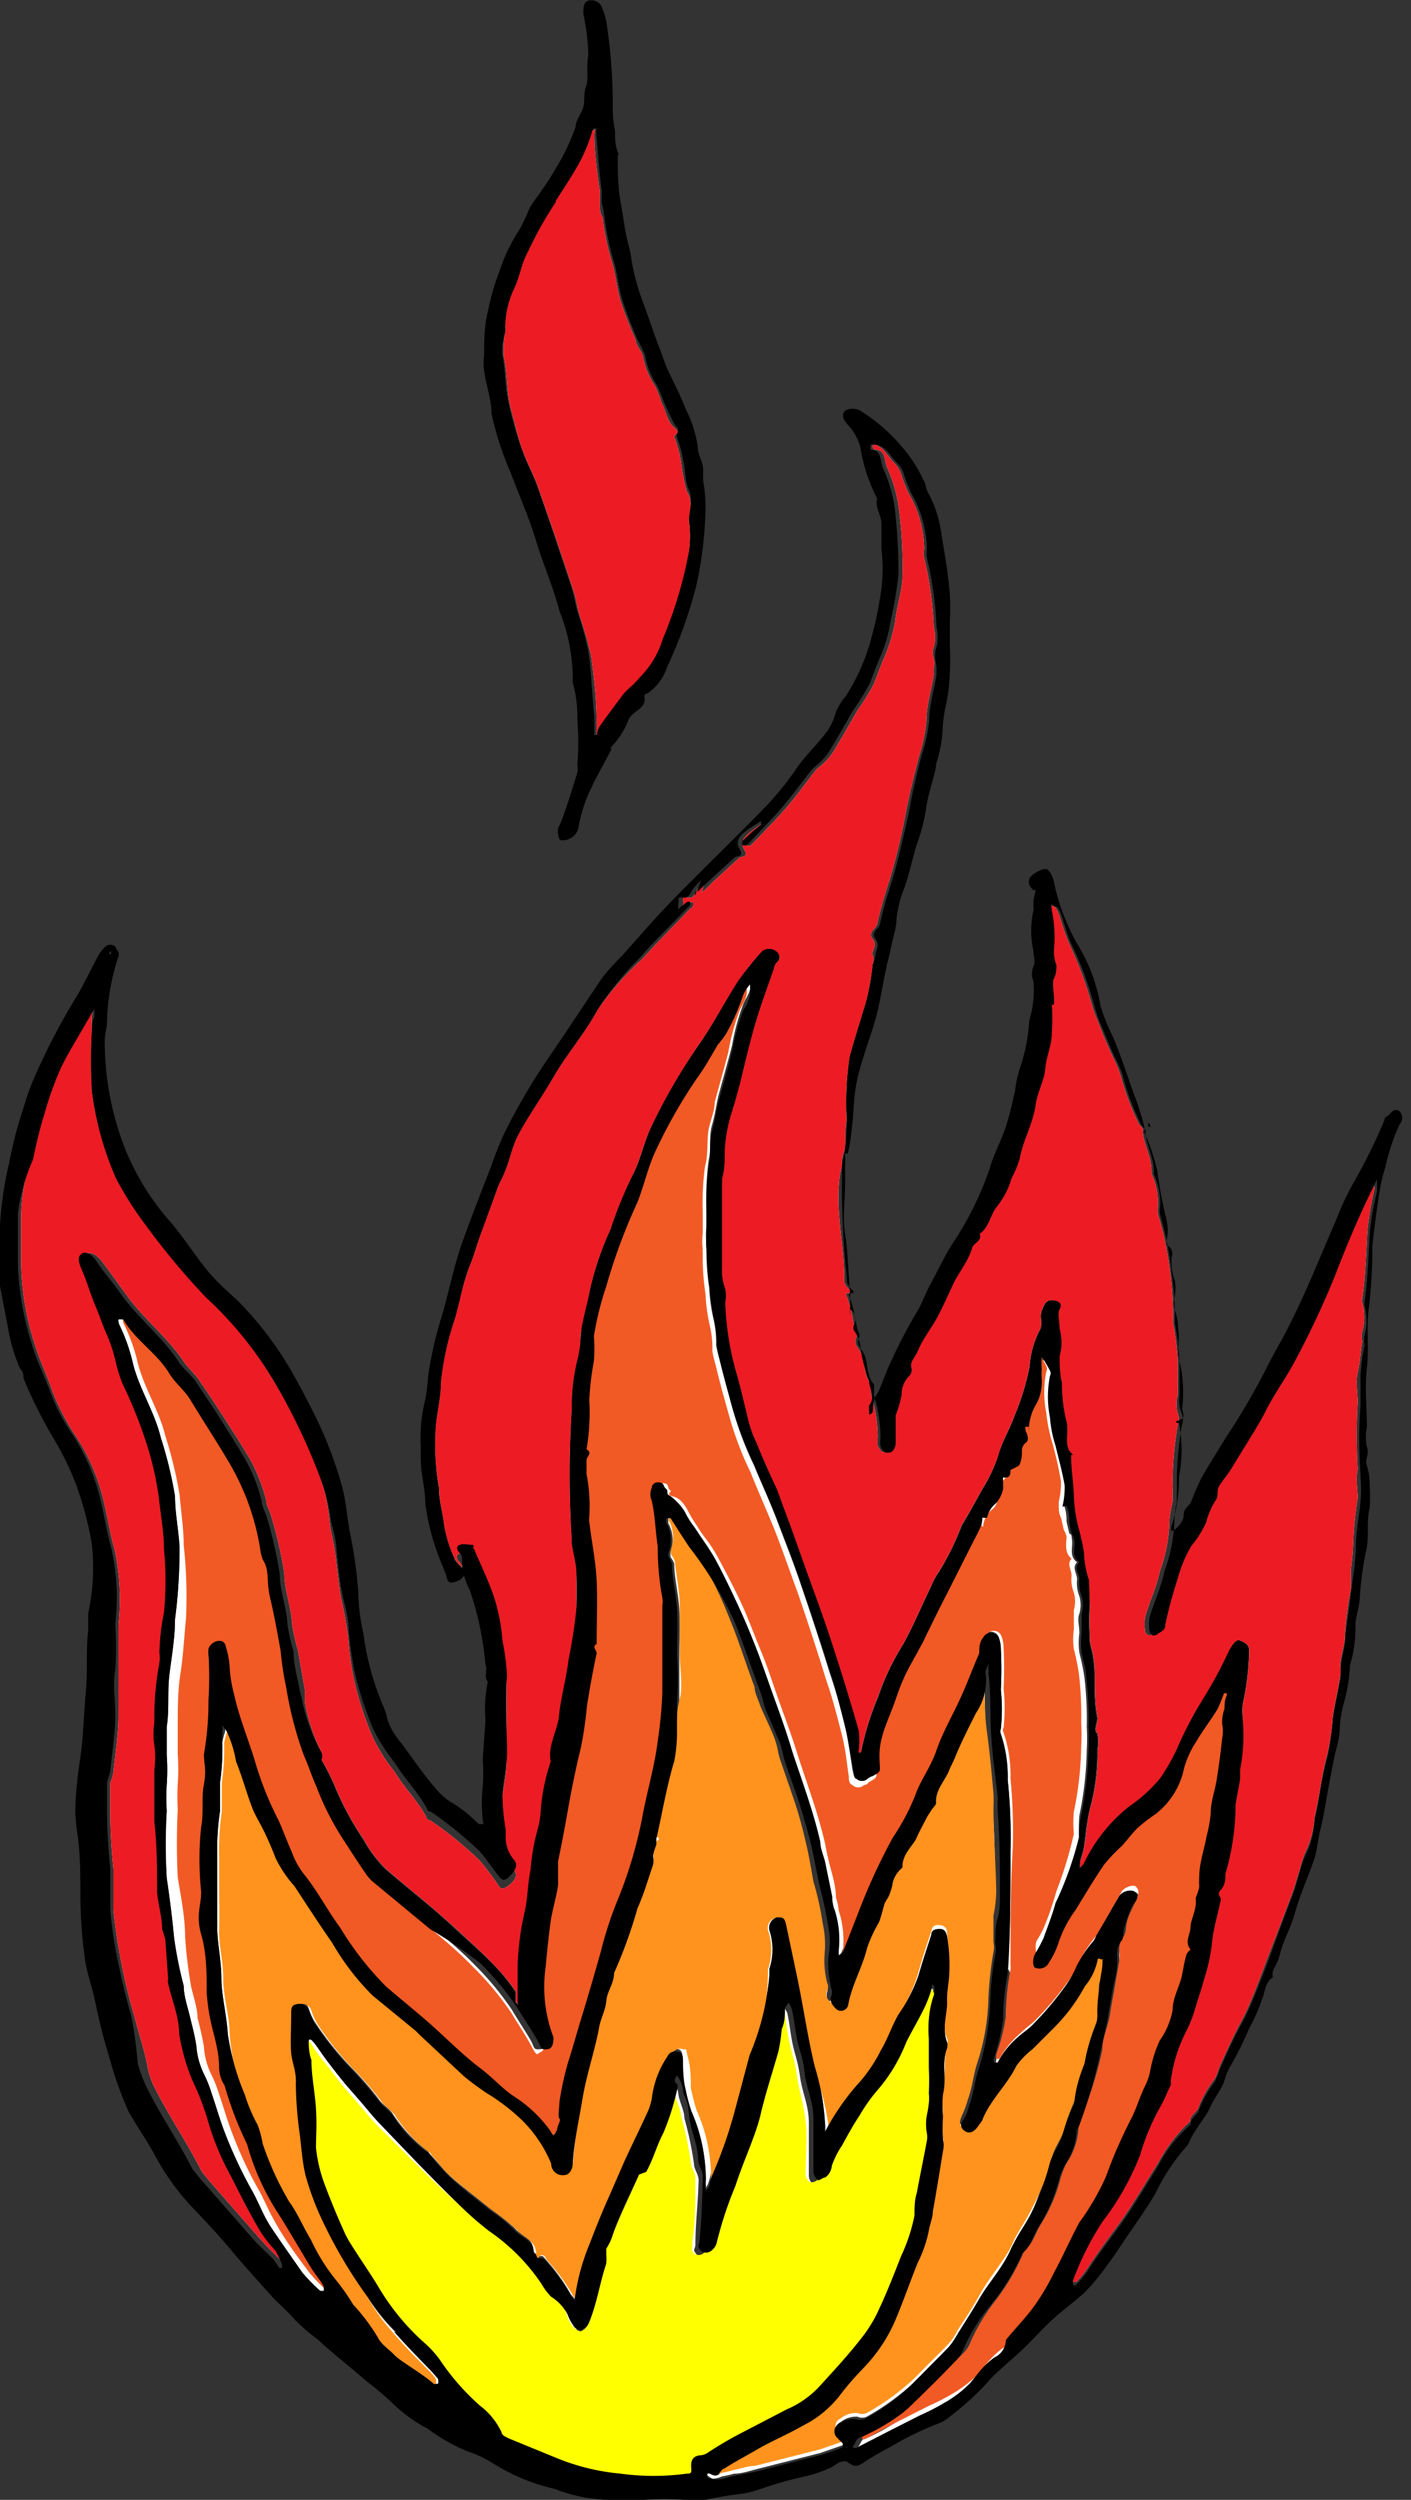 <svg xmlns="http://www.w3.org/2000/svg" viewBox="0 0 30.72 54.42"><rect x="0" y="0" width="30.72" height="54.42" fill="#333333" stroke="none"/><defs><style>.cls-1{fill:#fff;}.cls-2{fill:#ed1c24;}.cls-3{fill:#f15a24;}.cls-4{fill:#ff931e;}.cls-5{fill:#ff0;}</style></defs><title>flame-small</title><g id="Layer_2" data-name="Layer 2"><g id="flame-small"><path id="void" class="cls-1" d="M15,11.35A2.58,2.58,0,0,1,15,12,9.37,9.37,0,0,1,14.48,14a2.16,2.16,0,0,1-.41.76c-.08.07-.15.15-.23.23a1.55,1.55,0,0,0-.23.21l-.38.54c-.08.11-.19.2-.18.35l-.06,0a.07.07,0,0,1,0,0c0-.12,0-.26,0-.38,0-.48-.06-1-.12-1.43a8.84,8.84,0,0,0-.25-.88c-.05-.18-.08-.38-.14-.56-.24-.72-.48-1.44-.74-2.16-.08-.26-.22-.52-.33-.79s-.2-.67-.29-1-.07-.75-.15-1.12A2,2,0,0,1,11,7.23a.61.61,0,0,0,0-.13,1.72,1.72,0,0,1,.17-.83,6.86,6.86,0,0,1,.28-.8,9.58,9.58,0,0,1,.62-1.07c.15-.23.27-.43.38-.63a3.26,3.26,0,0,0,.4-.87s.06-.06.09-.08,0,.07,0,.1c0,.41.06.83.12,1.25,0,.1,0,.18,0,.28s0,.2.06.28a5.66,5.66,0,0,0,.21,1c.08.27.1.55.18.82a8.78,8.78,0,0,0,.33.85c0,.13.15.25.16.37a1.68,1.68,0,0,0,.26.63,2.24,2.24,0,0,1,.14.36c.1.18.12.41.28.55s0,.12,0,.2a2.73,2.73,0,0,1,.15.56,4.25,4.25,0,0,0,.12.62C15.1,10.92,15,11.13,15,11.35ZM29.89,25.66a2,2,0,0,0-.1.21c-.31.63-.57,1.28-.83,1.93s-.58,1.27-.9,1.9c-.18.35-.41.66-.6,1s-.49.84-.74,1.25l-.25.38c-.06.1,0,.22-.1.33a1.8,1.8,0,0,0-.2.47,2.2,2.2,0,0,1-.32.51,2.22,2.22,0,0,0-.29.72,6,6,0,0,0-.28,1c0,.13-.1.15-.18.21a.1.1,0,0,1-.17-.07.89.89,0,0,1,0-.29c.09-.34.25-.65.32-1a3.32,3.32,0,0,0,.21-1.12,2.79,2.79,0,0,1,.07-.4v-.22a2.51,2.51,0,0,0,0-.27,7.6,7.6,0,0,1,.11-1.17.36.36,0,0,0,0-.27.71.71,0,0,1,0-.38c0-.26,0-.52,0-.79a6.82,6.82,0,0,0-.1-.79v-.12a7.46,7.46,0,0,0-.06-.95,7.33,7.33,0,0,0-.27-1.3,1,1,0,0,1,0-.18,1.51,1.51,0,0,0-.14-.7s0-.05,0-.07c0-.32-.19-.59-.19-.89,0-.05-.07-.08-.09-.13a6,6,0,0,1-.4-1.07,3.08,3.08,0,0,0-.16-.38c-.12-.25-.23-.52-.33-.78a2.7,2.7,0,0,1-.14-.4,8.2,8.2,0,0,0-.48-1.28c-.09-.21-.16-.44-.23-.66a.83.83,0,0,0-.09-.16s-.08,0-.12-.05,0,.09,0,.13a3.77,3.77,0,0,1,.05.82.8.8,0,0,0,0,.37c0,.07,0,.19,0,.28s0,.34,0,.5a.11.11,0,0,1-.1.06l0-.08h0l.06.09c0,.21,0,.42,0,.63s-.13.5-.15.76-.17.52-.21.78c-.05.42-.28.78-.35,1.2a2,2,0,0,1-.18.43,1.68,1.68,0,0,1-.31.61c-.15.17-.18.44-.39.58.07.18-.14.2-.16.34a1.44,1.44,0,0,1-.19.37c-.06.12-.14.24-.2.36s-.23.51-.36.75-.3.45-.41.7-.2.26-.15.44a.19.19,0,0,1-.08.16.62.62,0,0,0-.14.39,2.54,2.54,0,0,1-.13.45s0,.08,0,.1-.05.34,0,.51a.26.26,0,0,1-.09.19.22.22,0,0,1-.16,0s-.07-.09-.08-.13a1,1,0,0,1,0-.17,3.16,3.16,0,0,0-.14-.92.47.47,0,0,1,0-.17s0-.06,0-.07c-.2-.22-.1-.54-.27-.76s0-.25-.06-.37-.06-.29-.1-.43a2.64,2.64,0,0,0-.12-.4c0-.06.19,0,.05-.13a.34.34,0,0,1-.09-.14.31.31,0,0,1,0-.08c0-.71-.18-1.4-.11-2.11a1.86,1.86,0,0,1,.06-.34c0-.11,0-.21.05-.32s0-.45.05-.67A6.51,6.51,0,0,1,18.5,23c.11-.39.23-.79.35-1.17A6.71,6.71,0,0,0,19,21c0-.07.05-.14,0-.2s.12-.21,0-.36.08-.22.1-.33c.07-.34.18-.68.28-1s.21-.77.29-1.16.1-.52.16-.77.12-.5.19-.75a3.6,3.6,0,0,0,.15-.74c0-.34.11-.67.16-1a1,1,0,0,1,0-.17c.05-.14-.07-.27,0-.43a.82.82,0,0,0,0-.44,7.73,7.73,0,0,0-.21-1.51.61.61,0,0,1,0-.19,2.43,2.43,0,0,0-.35-1.23c-.05-.12-.1-.24-.14-.36a.64.64,0,0,0-.17-.29c-.14-.14-.22-.35-.45-.4H19c0,.05,0,.12.05.12.24,0,.2.24.26.38a3.17,3.17,0,0,1,.25.83,9.55,9.55,0,0,1,.09,1.52c0,.32-.12.64-.16,1a3.53,3.53,0,0,1-.24.8c-.08.18-.15.38-.22.56a4.87,4.87,0,0,1-.37.6c-.15.26-.3.53-.46.79a1.4,1.4,0,0,1-.39.45.34.34,0,0,0-.06.06c-.2.26-.39.52-.61.78s-.53.57-.8.85c0,0-.06,0-.08,0a.25.25,0,0,1,0-.09,2.73,2.73,0,0,1,.25-.23l.16-.13s0-.05,0-.08h0a3.88,3.88,0,0,0-.33.23c-.11.1-.25.19-.14.38s-.06.14-.11.19l-.58.53a2.44,2.44,0,0,1-.23.22,1.34,1.34,0,0,1,.09-.26,1.62,1.62,0,0,0-.18.19c-.06.09-.08.21-.23.18s-.07.08-.08.13a.34.34,0,0,0-.05.14.94.94,0,0,1,.1-.1.31.31,0,0,1,.09-.07l.07,0v.07c0,.05-.07.07-.1.11-.33.35-.67.68-1,1.05A6.62,6.62,0,0,0,13,22c-.27.5-.65.93-.94,1.43s-.57.86-.8,1.32c-.11.22-.16.48-.25.71s-.12.25-.17.38c-.13.36-.27.71-.39,1.07s-.14.44-.23.66a12.15,12.15,0,0,0-.33,1.18,5.52,5.52,0,0,0-.29,1.34c0,.31-.08.62-.11.93a5.14,5.14,0,0,0,.07,1.36c0,.26.07.52.1.77a2.86,2.86,0,0,0,.23.77,1,1,0,0,0,.17.2v0a.2.2,0,0,0-.06-.12c-.06-.06-.09-.15,0-.18s.17,0,.26,0,0,.06.05.09c.14.33.3.66.41,1a3.65,3.65,0,0,1,.21,1,5.24,5.24,0,0,1,.1.77c0,.56,0,1.11,0,1.66,0,.31-.09.62-.1.93a6.34,6.34,0,0,0,.07.75s0,.09,0,.13a.8.8,0,0,0,.18.54c.1.12.05.24-.11.36s-.18.05-.27-.08-.23-.32-.36-.47a8.13,8.13,0,0,0-1.07-.87s-.07,0-.08-.06c-.19-.36-.49-.65-.7-1a3.85,3.85,0,0,1-.47-.74,7,7,0,0,1-.42-1.3,6.79,6.79,0,0,1-.12-.89,8.34,8.34,0,0,0-.16-.87c-.05-.32-.08-.64-.12-.94s-.09-.43-.12-.66A4.32,4.32,0,0,0,7,32.24a11.56,11.56,0,0,0-1-2.11,8.38,8.38,0,0,0-1.5-1.9,13.58,13.58,0,0,1-1.34-1.59,7.69,7.69,0,0,1-.63-1,5.53,5.53,0,0,1-.35-1A5.42,5.42,0,0,1,2,23.75a11.71,11.71,0,0,1,0-1.32A2.93,2.93,0,0,1,2,22.14a.67.67,0,0,0,0-.18.91.91,0,0,1-.07.14l-.08.14a11.44,11.44,0,0,0-.57,1,6.35,6.35,0,0,0-.36,1c-.1.33-.18.66-.26,1a4.7,4.7,0,0,0-.2,1.18c0,.36,0,.73,0,1.09a6,6,0,0,0,.29,1.73c.11.37.28.71.4,1.07a5.24,5.24,0,0,0,.49.94,4.29,4.29,0,0,1,.56,1.21c.12.4.17.84.29,1.25a5.16,5.16,0,0,1,.09,1.66c0,.33,0,.68,0,1s0,.64,0,1-.07.81-.11,1.21a1,1,0,0,1-.07.23s0,.09,0,.12,0,.26,0,.4a12.21,12.21,0,0,0,.07,1.35c0,.3,0,.6,0,.9a13,13,0,0,0,.46,2.33c.09.36.21.7.28,1.07a1.64,1.64,0,0,0,.18.51c.31.61.7,1.18,1,1.78l.17.21,1.13,1.29c.15.17.31.32.46.47a2,2,0,0,1,.13.18s0,0,.06,0,0-.06,0-.07A3.37,3.37,0,0,0,6,49a5.37,5.37,0,0,1-.35-.45c-.22-.38-.42-.78-.62-1.17a6.13,6.13,0,0,1-.51-1.27,6.1,6.1,0,0,0-.33-.84,5,5,0,0,1-.28-1c0-.38-.16-.74-.23-1.11,0,0,0-.07,0-.09,0-.29,0-.57-.06-.85a1.89,1.89,0,0,1,0-.23,7.72,7.72,0,0,1-.12-.82c0-.51,0-1-.06-1.52a4.86,4.86,0,0,1,0-.54c0-.19,0-.39,0-.59a2,2,0,0,0,0-.54,1.24,1.24,0,0,1,0-.47c0-.08,0-.16,0-.24a5.57,5.57,0,0,1,.11-1.08.81.81,0,0,0,0-.22,6.61,6.61,0,0,1,.11-.88,7,7,0,0,0,0-1.37c0-.37-.07-.74-.1-1.11a6.77,6.77,0,0,0-.22-1,9.71,9.71,0,0,0-.57-1.47,2.66,2.66,0,0,1-.16-.5,2.72,2.72,0,0,0-.2-.61c-.09-.2-.16-.42-.24-.63s-.2-.52-.29-.77-.07-.3,0-.34.21,0,.34.17.33.45.49.67c.37.54.9.94,1.27,1.48.1.16.26.29.36.44s.3.44.44.66.45.69.66,1.05a3.82,3.82,0,0,1,.36.92c0,.1.08.21.1.31a9.19,9.19,0,0,1,.29,1.26c0,.36.15.73.17,1.11a4.35,4.35,0,0,0,.13.58l.15.87a2.38,2.38,0,0,0,0,.26A4.07,4.07,0,0,0,7,38.15s0,.1,0,.16v0a4.63,4.63,0,0,1,.28.54,6.17,6.17,0,0,0,.64,1.19,2.56,2.56,0,0,0,.48.64c.33.29.67.56,1,.84l.49.43c.31.29.62.56.9.86a4.34,4.34,0,0,1,.44.54c0,.06,0,.14,0,.21a.11.11,0,0,0,.06.07s0,0,0-.08c0-.26,0-.51,0-.77a6.94,6.94,0,0,1,.17-1.2c.06-.28.06-.59.12-.87a4.75,4.75,0,0,1,.14-.84,2.84,2.84,0,0,0,.08-.42,3.92,3.92,0,0,1,.23-1.11c-.08-.36.15-.67.17-1s.16-.81.21-1.23A10.51,10.51,0,0,0,12.55,35c0-.24,0-.49,0-.73s-.07-.44-.1-.66a.19.19,0,0,1,0-.08,21,21,0,0,1,0-2.86,3.73,3.73,0,0,1,.15-1.14c.06-.19,0-.41.07-.61s.13-.54.17-.82a6.51,6.51,0,0,1,.45-1.33,10.81,10.81,0,0,1,.48-1.18c.17-.33.24-.72.41-1.06a14.5,14.5,0,0,1,1.06-1.83c.31-.43.55-.91.84-1.35a4.39,4.39,0,0,1,.51-.63.25.25,0,0,1,.3,0c.1.08.12.15,0,.25s0,.08-.05.11c-.14.42-.3.84-.42,1.26s-.2.81-.31,1.22c-.06.22-.13.45-.2.68a3.63,3.63,0,0,0-.14.8q0,.31-.06.63a.34.34,0,0,1,0,.1l0,.32a.86.86,0,0,0,0,.16c0,.15,0,.3,0,.45s0,.61,0,.92a1.27,1.27,0,0,0,.07.44.78.78,0,0,1,0,.29,5.76,5.76,0,0,0,.26,1.6c.08.33.15.65.25,1a4.28,4.28,0,0,0,.17.46l.44,1c.06.15.11.31.17.47.2.51.38,1.05.58,1.57l.39,1.13c.23.7.45,1.4.65,2.11a2.51,2.51,0,0,1,0,.39.12.12,0,0,0,0,.08s.06,0,.06-.06a6.51,6.51,0,0,1,.36-1.16,5.57,5.57,0,0,1,.54-1.13c.23-.41.41-.85.62-1.28a1.62,1.62,0,0,1,.17-.32,5.33,5.33,0,0,0,.49-1c.15-.25.3-.51.44-.77a3.64,3.64,0,0,0,.37-.77c.07-.29.24-.55.34-.84a5.53,5.53,0,0,0,.33-1.07,2.16,2.16,0,0,1,.21-.78c.1-.14,0-.3.06-.45s.08-.24.25-.22.17.1.13.18,0,.29,0,.44a1.08,1.08,0,0,1,0,.59s0,.07,0,.08,0,.33.05.48a4.05,4.05,0,0,0,.1.92,1,1,0,0,1,0,.3c0,.12,0,.25.09.33s0,0,0,.07c0,.28,0,.56.05.85a3.15,3.15,0,0,0,.11.74,4.19,4.19,0,0,1,.11.51,2,2,0,0,0,.11.6s0,.05,0,.08a2.44,2.44,0,0,1,.05.53,5,5,0,0,0,0,.55,1,1,0,0,0,.05.37,2.6,2.6,0,0,1,.06.56c0,.31,0,.61.06.91,0,.12-.09.26,0,.34a.84.84,0,0,1,0,.35,4.43,4.43,0,0,1-.17,1.3c-.06.24-.07.49-.11.74s-.07.27-.1.41a1.12,1.12,0,0,0,0,.13.87.87,0,0,0,.08-.1,3.44,3.44,0,0,1,1-1.25,3.52,3.52,0,0,0,.67-.61,3,3,0,0,0,.35-.63c.15-.29.27-.59.43-.86a9,9,0,0,0,.58-1c.07-.13.12-.27.19-.39s.14-.13.17-.12.21.06.21.21a5.85,5.85,0,0,1-.14,1.18,1.26,1.26,0,0,0,0,.27,4.06,4.06,0,0,1-.15,1.1,1.27,1.27,0,0,0,0,.2c0,.2-.06.38-.1.57,0,0,0,.06,0,.08a5,5,0,0,1-.21,1.43c0,.11,0,.24-.1.35s0,.14,0,.21c-.06.31-.16.61-.19.93a3.88,3.88,0,0,1-.18.82c-.05.21-.13.41-.18.62a3.11,3.11,0,0,1-.21.5,4,4,0,0,0-.34,1.07.19.19,0,0,1,0,.1c-.09.18-.16.36-.26.54a4.61,4.61,0,0,0-.41,1,5.34,5.34,0,0,1-.73,1.4,7.32,7.32,0,0,0-.63,1.25.22.22,0,0,0,0,.14s.05,0,.06,0a2.42,2.42,0,0,0,.25-.31c.22-.34.47-.67.71-1s.55-.85.82-1.28a3.46,3.46,0,0,1,.7-.91c0-.15.16-.2.19-.32a2.3,2.3,0,0,1,.35-.61,2,2,0,0,0,.1-.26c.16-.35.31-.69.48-1s.36-.82.51-1.22.39-1,.6-1.58c.06-.16.1-.33.16-.5a2.11,2.11,0,0,1,.17-.48,2.18,2.18,0,0,0,.15-.66c.11-.46.15-.92.28-1.38a5.86,5.86,0,0,0,.12-.84c.05-.3.12-.59.16-.88a.5.5,0,0,0,0-.17c0-.24.1-.46.1-.68a7.64,7.64,0,0,1,.13-1c0-.14,0-.28,0-.43a5.54,5.54,0,0,0,.05-.56,8.06,8.06,0,0,1,.1-1c0-.2-.05-.41,0-.62a12,12,0,0,1,0-1.47c0-.2-.05-.43,0-.64s.06-.42.09-.63a.14.14,0,0,0,0-.09.79.79,0,0,1,0-.13,1.23,1.23,0,0,0,0-.71c.08-.5.09-1,.12-1.53a7.54,7.54,0,0,1,.16-.93v0C29.91,25.84,29.9,25.76,29.89,25.66Zm-3,11s0,0,0,0-.05,0-.06,0-.09.25-.15.36-.33.46-.47.7a2.41,2.41,0,0,0-.25.57,1.58,1.58,0,0,1-.62,1c-.14.1-.27.21-.4.32s-.22.26-.35.39a3.51,3.51,0,0,0-.37.4c-.22.32-.42.66-.62,1a2.19,2.19,0,0,0-.37.69,2,2,0,0,1-.21.44.26.26,0,0,1-.29.13c-.07,0-.08-.22,0-.34a2,2,0,0,0,.17-.32,6.81,6.81,0,0,0,.26-.76A8.62,8.62,0,0,0,23.5,40a2.53,2.53,0,0,1,0-.48,7.53,7.53,0,0,0,.16-1.42,4.34,4.34,0,0,0,0-.51,7.74,7.74,0,0,0-.05-1.07,5.17,5.17,0,0,0-.11-.54,1.57,1.57,0,0,1,0-.43c0-.15-.05-.31,0-.42a.69.69,0,0,0,0-.38.79.79,0,0,1-.05-.37c0-.13-.12-.25,0-.37-.18-.13-.09-.33-.11-.48s0-.1-.06-.15l-.06-.26c0-.09,0-.19-.05-.34a1.82,1.82,0,0,0,.05-.45,8.63,8.63,0,0,0-.2-.88,3.29,3.29,0,0,1-.12-.61,2.27,2.27,0,0,1,0-.9.13.13,0,0,0,0-.12c-.05-.1-.12-.21-.18-.31,0,.09,0,.18,0,.28a.81.81,0,0,0,0,.22,1.08,1.08,0,0,1-.1.51,1.23,1.23,0,0,0-.18.55.17.17,0,0,1,0,.05.2.2,0,0,0,0-.08s-.05,0-.08,0,0,.08,0,.09.1.19-.05.26a.22.22,0,0,0-.08.13,3.17,3.17,0,0,1-.06.35A1.6,1.6,0,0,1,22,32c0,.08,0,.19-.16.16s0,.06,0,.1a.38.38,0,0,1,0,.15c0,.11-.07.25-.16.31a.54.54,0,0,0-.19.32s-.06,0-.06,0-.1,0-.07,0,0,.12,0,.15a3.36,3.36,0,0,1-.16.33c-.19.37-.38.74-.56,1.11s-.29.57-.43.86l-.16.32c-.13.25-.28.48-.39.74a5.48,5.48,0,0,0-.22.61c-.08.21-.18.41-.24.63a1.57,1.57,0,0,0-.06.53c0,.23.05.23-.15.34,0,0-.08,0-.1.06a.18.18,0,0,1-.25,0c-.05,0-.06-.12-.08-.19-.05-.31-.09-.63-.16-.94s-.2-.78-.33-1.15c-.2-.65-.41-1.29-.63-1.93-.16-.48-.35-.95-.53-1.43s-.33-.77-.49-1.17a7.31,7.31,0,0,1-.48-1.28c-.1-.36-.2-.71-.28-1.06a2.46,2.46,0,0,1-.07-.29,2.2,2.2,0,0,0-.06-.58,3.85,3.85,0,0,1-.09-.67,5.26,5.26,0,0,1-.06-.89.28.28,0,0,1,0-.09,1.33,1.33,0,0,1,0-.34c0-.15,0-.31,0-.46a5.81,5.81,0,0,1,.05-1c.06-.24,0-.51.07-.75s.09-.43.14-.64c.1-.38.21-.75.3-1.11a4.71,4.71,0,0,1,.25-.91c.07-.15.19-.3.14-.49a.14.14,0,0,0,0-.06s0,0,0,0a1.92,1.92,0,0,0-.17.26,3.67,3.67,0,0,1-.35.81,1.37,1.37,0,0,1-.17.23c-.15.24-.28.49-.45.72A11,11,0,0,0,14.3,25c-.19.37-.27.8-.43,1.19A11.73,11.73,0,0,0,13.2,28a6.8,6.8,0,0,0-.27,1.1c0,.18,0,.37,0,.54a6,6,0,0,0-.12.85,4.25,4.25,0,0,1,0,1.07c.14.08,0,.16,0,.24a1.5,1.5,0,0,0,0,.3,3.23,3.23,0,0,1,0,.93.4.4,0,0,1,0,.11c.06.42.15.85.17,1.28s0,.91,0,1.38c-.12.06,0,.13,0,.2-.09.38-.16.76-.22,1.14s-.05.61-.12.91a11.81,11.81,0,0,0-.29,1.34c-.07.37-.14.76-.22,1.14A3.91,3.91,0,0,0,12,41c-.05.28-.13.55-.16.83s-.08.66-.11,1a3,3,0,0,0,.17,1.51c0,.08,0,.26-.13.27s-.13,0-.18-.12-.3-.49-.44-.73a6.52,6.52,0,0,0-.83-1c-.29-.3-.62-.57-.93-.84s-.82-.65-1.22-1a.9.9,0,0,1-.19-.2c-.18-.26-.35-.53-.52-.79a7.09,7.09,0,0,1-.58-1.13c-.09-.23-.16-.46-.26-.68a10.61,10.61,0,0,1-.39-1.47c-.06-.25-.07-.52-.11-.79s-.14-.78-.23-1.16a3.21,3.21,0,0,0-.15-.83.71.71,0,0,1-.07-.26A5.45,5.45,0,0,0,5,31.86c-.27-.46-.57-.9-.84-1.36-.14-.23-.35-.39-.49-.61-.26-.44-.73-.71-1-1.17,0,0-.06,0-.09,0s0,.07,0,.1a3.86,3.86,0,0,1,.3.8c.13.59.48,1.09.62,1.67a9.19,9.19,0,0,1,.31,1.28c0,.37.08.74.09,1.1a10.39,10.39,0,0,1-.09,1.58c0,.39-.07.8-.12,1.19s0,.76-.06,1.15c0,.21,0,.41,0,.62a4.56,4.56,0,0,1,0,.64,5.42,5.42,0,0,0,0,.57,14.44,14.44,0,0,0,0,1.47c.07.43.12.87.16,1.29A9.94,9.94,0,0,0,4,43.23c0,.23.09.47.14.69a6.4,6.4,0,0,1,.14.63,1.57,1.57,0,0,0,.16.6,2.75,2.75,0,0,1,.17.43c.1.29.18.58.29.86a8.93,8.93,0,0,0,.61,1.29c.13.25.23.51.38.74s.45.65.69,1a3.68,3.68,0,0,0,.39.4s0,0,.08,0,0,0,0-.07-.19-.3-.28-.45c-.23-.38-.46-.78-.7-1.16a5.39,5.39,0,0,1-.68-1.51,6.88,6.88,0,0,1-.49-1.28A.73.73,0,0,1,4.77,45c0-.24-.06-.49-.12-.74a5.4,5.4,0,0,1-.15-.88c0-.42,0-.85-.11-1.27a5.81,5.81,0,0,1-.06-.93,6.05,6.05,0,0,1,0-1.41c0-.3,0-.61,0-.93s0-.43,0-.65A6,6,0,0,0,4.53,37a5.69,5.69,0,0,0,0-1,.24.24,0,0,1,0-.12c0-.09.1-.16.22-.16s.15.09.17.16a2.4,2.4,0,0,1,.06.4,3,3,0,0,0,.1.59c.11.5.32,1,.45,1.45a7.91,7.91,0,0,0,.52,1.29c.1.22.17.45.28.67a2.77,2.77,0,0,0,.26.48c.3.38.52.8.8,1.18a6.79,6.79,0,0,0,1,1.28c.36.31.73.61,1.09.94s.61.57.94.82.49.46.77.64a2.71,2.71,0,0,1,.75.72.6.6,0,0,1,.09.13l.08-.13c0-.09.09-.21.05-.26s0-.23,0-.35a6.42,6.42,0,0,1,.19-.87c.11-.34.2-.69.3-1s.28-.93.41-1.4a10.87,10.87,0,0,1,.36-1.1,9.55,9.55,0,0,0,.54-1.8c.1-.56.28-1.11.34-1.68a9.32,9.32,0,0,0,.1-1.05V34.92a.43.43,0,0,0,0-.16,5.15,5.15,0,0,1-.09-1.11c-.06-.34-.07-.7-.14-1a.34.34,0,0,1,0-.28s0-.12.14-.12.11.09.17.15,0,.11.07.14.28.23.36.39.13.21.2.32.3.43.43.65.38.74.56,1.12.23.56.34.84.23.59.33.9.32.87.46,1.32c.21.67.46,1.32.62,2,0,.15.08.3.1.46s.1.48.14.73a1.27,1.27,0,0,1,.06.28,2.12,2.12,0,0,1,.09.9s0,.07,0,.1.07,0,.09-.07c.13-.31.27-.63.39-1A14,14,0,0,1,19.44,40a6.46,6.46,0,0,0,.49-.9c.1-.33.33-.63.46-1s.33-.74.51-1.11.28-.69.42-1a2.7,2.7,0,0,1,.09-.36.18.18,0,0,1,.33,0,.71.71,0,0,1,.05.26,8.81,8.81,0,0,1,0,.89,4,4,0,0,1,0,.85.11.11,0,0,0,0,.11,2.86,2.86,0,0,1,.15,1A11.86,11.86,0,0,1,22,40.3c0,.86,0,1.71-.05,2.57A.25.25,0,0,1,22,43a5.13,5.13,0,0,0-.1,1,4,4,0,0,1-.21.84.38.38,0,0,0,0,.1l.07,0a2,2,0,0,1,.47-.57c.1-.1.22-.18.32-.28a7,7,0,0,0,.67-.79,1.86,1.86,0,0,0,.27-.46,2.77,2.77,0,0,1,.37-.57,1.05,1.05,0,0,0,.07-.11l.49-.86c.06-.08.25-.15.32-.1s.1.16,0,.27-.14.31-.2.47,0,.27-.09.35a.47.47,0,0,0-.08.32,1.09,1.09,0,0,1,0,.18c0,.19-.06.39-.1.58s-.07.38-.1.58-.13.52-.17.79a8.7,8.7,0,0,1-.47,1.58s0,.08,0,.11a1.5,1.5,0,0,1-.26.74,1.89,1.89,0,0,0-.13.33,3.46,3.46,0,0,1-.43,1c-.12.19-.17.43-.36.58a4.94,4.94,0,0,1-.75,1.2,4.34,4.34,0,0,0-.55.9.71.71,0,0,1-.16.26l-1,1-.14.12a4.6,4.6,0,0,1-.91.53c-.09,0-.1.12-.16.18s0,0,0,.05h.06l.71-.38.67-.34a4.89,4.89,0,0,0,.51-.26,2.88,2.88,0,0,0,.59-.45c.07-.08.13-.18.2-.25a1.81,1.81,0,0,1,.32-.3.39.39,0,0,0,.24-.38s0,0,.05,0c.22-.26.45-.5.65-.77a6.37,6.37,0,0,0,.41-.72c.19-.35.35-.72.54-1.07a5.62,5.62,0,0,0,.58-1,9.85,9.85,0,0,1,.56-1.29c.11-.22.17-.47.3-.68a1.39,1.39,0,0,0,.1-.33,2.54,2.54,0,0,1,.21-.66,1.73,1.73,0,0,0,.27-.68c.05-.27.17-.51.22-.78s.05-.26.08-.38.11-.13.11-.15c-.14-.17,0-.33,0-.49s.15-.4.11-.62c0,0,0,0,0,0s.07-.15.07-.24,0-.15,0-.23c.06-.29.11-.59.16-.88a3,3,0,0,0,.1-.49,6,6,0,0,1,.12-.74,9.05,9.05,0,0,0,.12-.91.74.74,0,0,0,0-.3c0-.09,0-.22,0-.33S26.88,36.8,26.9,36.7Zm-3,5.87s-.06,0-.06,0a1.31,1.31,0,0,1-.28.58,3.89,3.89,0,0,1-.69.92l-.45.45a2,2,0,0,0-.35.36c-.21.43-.58.75-.76,1.2a.78.78,0,0,1-.1.15.19.19,0,0,1-.28.06c-.1-.07-.07-.16,0-.27a1.85,1.85,0,0,0,.12-.33c.1-.26.12-.54.21-.81a4.85,4.85,0,0,0,.24-1.41,7.78,7.78,0,0,1,.11-1,.5.5,0,0,0,0-.21s0-.07,0-.09c0-.17,0-.33,0-.49a3,3,0,0,0,.06-.51c0-.61,0-1.24-.06-1.86a2.89,2.89,0,0,0,0-.29c0-.44-.11-.88-.14-1.32s0-.9-.06-1.35c0-.08,0-.16,0-.24,0,.08-.08.17-.07.24a1.19,1.19,0,0,1-.21.85c-.15.34-.32.66-.46,1l-.1.21c-.08.26-.32.45-.3.75,0,.05-.07.11-.12.17l-.1.19c-.07.13-.15.27-.21.41s-.33.36-.3.64l-.06,0c-.15.06-.15.18-.17.32a.86.86,0,0,1-.09.27.91.91,0,0,1-.07.14c0,.13-.07.27-.12.4a2.37,2.37,0,0,0-.26.56c-.11.42-.32.8-.4,1.23a.17.17,0,0,1-.27.1C18,43.6,18,43.5,18,43.39a.18.18,0,0,0,0-.16,2,2,0,0,1-.05-.72,2.24,2.24,0,0,0-.05-.59,6.54,6.54,0,0,0-.2-.9c-.05-.27-.1-.55-.16-.83s-.15-.61-.25-.91l-.31-.9c-.06-.17-.08-.34-.14-.51s-.21-.47-.31-.71-.06-.25-.11-.37c-.2-.51-.35-1-.56-1.53a9.28,9.28,0,0,0-.82-1.6,2.75,2.75,0,0,1-.19-.28,3.7,3.7,0,0,0-.21-.33.16.16,0,0,0-.09,0s0,.08,0,.11a.75.75,0,0,1,.05.62.49.49,0,0,0,0,.12.5.5,0,0,1,.08.14c0,.32.09.64.11,1s0,.69,0,1,0,.67,0,1,0,.49-.07.74a2.09,2.09,0,0,1-.06.56c-.15.56-.25,1.13-.38,1.69,0,0,0,.1,0,.11s-.07.18-.07.27a.37.37,0,0,1,0,.18,9.67,9.67,0,0,1-.33.95,13.15,13.15,0,0,1-.52,1.41c0,.23-.15.4-.17.61s-.13.4-.16.6c-.1.52-.27,1-.35,1.54A10.84,10.84,0,0,0,12.39,47c0,.13-.09.26-.19.27A.26.26,0,0,1,12,47.1a2.88,2.88,0,0,0-.63-.94,4.19,4.19,0,0,0-.81-.61c-.15-.12-.33-.23-.49-.37s-.61-.58-.92-.87l-.1-.1c-.32-.26-.63-.51-.94-.78a5.18,5.18,0,0,1-.88-1.14c-.28-.41-.55-.82-.82-1.23A2.47,2.47,0,0,1,6,40.45c-.08-.21-.17-.41-.27-.62a4.44,4.44,0,0,1-.24-.49c-.13-.33-.22-.67-.34-1A2.4,2.4,0,0,0,5,37.7l-.1-.16a.9.9,0,0,1,0,.16,2,2,0,0,0-.06.23,5.14,5.14,0,0,1-.05.87c0,.2,0,.41,0,.62a5.76,5.76,0,0,0-.06,1c0,.23,0,.46,0,.68s0,.59,0,.88.09.72.09,1.08.11.81.14,1.22a5.31,5.31,0,0,0,.37,1.31,3.85,3.85,0,0,0,.28.66c.08.13.06.28.11.4a6.49,6.49,0,0,0,.57,1.26c.19.26.31.57.47.84a5.6,5.6,0,0,0,.5.82,3,3,0,0,1,.42.59,3.92,3.92,0,0,1,.55.72c.07.15.24.25.36.38s.59.39.85.63a.38.38,0,0,0,.1,0,.36.36,0,0,0,0-.11,1,1,0,0,0-.14-.17c-.27-.27-.54-.54-.81-.86A4,4,0,0,1,8,50a10.88,10.88,0,0,1-1-1.69,4.81,4.81,0,0,1-.35-1c-.08-.34-.09-.68-.14-1a9.08,9.08,0,0,1-.07-1v-.08c0-.2-.09-.39-.11-.58s0-.58,0-.87c0-.09,0-.18.12-.2a.22.22,0,0,1,.27.14,1.28,1.28,0,0,0,.13.29,6.69,6.69,0,0,0,.8,1,7.3,7.3,0,0,1,.62.72c.08.1.2.17.27.27a3.2,3.2,0,0,0,.72.79.16.16,0,0,1,.08.08c.16.16.3.35.47.51s.57.46.85.69a4.82,4.82,0,0,1,.55.44c.13.16.42.21.4.5,0,0,0,0,.07.07s.12,0,.16.06a4.31,4.31,0,0,1,.59.81l.08.09s0-.06,0-.09a4.64,4.64,0,0,1,.32-1.16c.13-.35.27-.69.41-1s.22-.52.34-.79.34-.68.47-1a1.66,1.66,0,0,0,.14-.37,2,2,0,0,1,.33-.93.19.19,0,0,1,.23-.09c.09,0,.11.1.11.19s0,.43.06.65a4.6,4.6,0,0,0,.13.5,3.55,3.55,0,0,1,.31,1.44.61.61,0,0,0,0,.14.31.31,0,0,0,0,.1.33.33,0,0,0,.06-.1,1.8,1.8,0,0,0,.06-.22,8.64,8.64,0,0,0,.5-1.4c.11-.41.21-.82.34-1.22A6.49,6.49,0,0,0,16.76,43s0-.11,0-.14a1.3,1.3,0,0,0,0-.85.23.23,0,0,1,.16-.27c.14,0,.17,0,.21.18.1.44.19.89.28,1.34s.19,1.16.34,1.73a6,6,0,0,1,.22,1.31s0,.07,0,.1a.69.69,0,0,0,0,.1.32.32,0,0,0,0-.09,5.43,5.43,0,0,1,.69-1,3.61,3.61,0,0,0,.54-.78c.15-.25.24-.54.38-.79A3.87,3.87,0,0,0,20,43c.08-.3.18-.59.28-.89,0-.1.09-.12.19-.12s.11.07.15.16a4.84,4.84,0,0,1,0,.76c0,.21-.06.44,0,.67s-.13.59,0,.88a.17.17,0,0,1,0,.14c-.13.31,0,.65-.09,1a3.91,3.91,0,0,0,0,.49,4.16,4.16,0,0,0,0,.5.7.7,0,0,1,0,.25l-.21,1.3c0,.15-.08.29-.1.44a2.39,2.39,0,0,1-.25.68c-.15.43-.31.87-.49,1.29a3.69,3.69,0,0,1-.67,1,5,5,0,0,0-.48.55,2.53,2.53,0,0,1-.83.7c-.35.19-.7.34-1,.52s-.49.27-.72.41c-.08.06-.12.21-.25.14s-.11,0-.14,0a.29.29,0,0,0,.13.09.53.53,0,0,0,.2-.05,2.44,2.44,0,0,0,.26-.06c.16,0,.31-.05.46-.09l1.42-.36.49-.17s0-.08,0-.09-.06-.07-.1-.11a.18.18,0,0,1,.05-.3.53.53,0,0,1,.37-.12.24.24,0,0,0,.2,0,5.31,5.31,0,0,0,1-.72l.22-.22c.2-.21.41-.4.6-.61a1.53,1.53,0,0,0,.17-.27c.17-.26.34-.51.49-.79s.5-.66.68-1.05.32-.54.45-.82A5.17,5.17,0,0,0,22.82,47c.05-.23.22-.42.28-.66a4.06,4.06,0,0,1,.25-.66.08.08,0,0,1,0,0,2.76,2.76,0,0,1,.21-.81,3.8,3.8,0,0,1,.22-.8.67.67,0,0,0,.07-.35,3.12,3.12,0,0,1,0-.52c0-.18.05-.35.07-.53A.14.14,0,0,0,23.93,42.57Zm-3.61.75s0,0-.05,0a.13.13,0,0,0-.05.07,2.07,2.07,0,0,1-.14.42c-.13.26-.29.5-.41.78a3.78,3.78,0,0,1-.58,1,3.12,3.12,0,0,0-.44.59c-.14.21-.26.44-.39.66a1.76,1.76,0,0,0-.21.44.41.41,0,0,1-.14.25c-.05,0-.14.08-.16.06a.23.23,0,0,1-.1-.17c0-.39,0-.77,0-1.16s-.14-.65-.19-1-.11-.48-.16-.71-.07-.46-.12-.69a.66.66,0,0,0-.08-.13.75.75,0,0,0-.07.12c0,.15,0,.3-.07.45a2.31,2.31,0,0,1-.08.47c-.12.47-.27.92-.38,1.39s-.37,1-.54,1.56a6.39,6.39,0,0,0-.41,1.21.34.34,0,0,1-.15.22.16.16,0,0,1-.22-.07c-.06-.06,0-.1,0-.17,0-.47.06-.94.07-1.41,0-.12-.1-.24-.1-.35a7.82,7.82,0,0,0-.21-1c0-.17-.11-.35-.13-.52a.77.77,0,0,0-.12-.33s0,0,0,0l0,.05c0,.06-.11.12,0,.19a.21.21,0,0,1,0,.14,5.93,5.93,0,0,1-.3.93c-.15.27-.2.55-.38.84s-.38.81-.54,1.23c0,.13,0,.27-.17.38s0,.09,0,.14a1.13,1.13,0,0,1,0,.18c-.14.42-.2.86-.37,1.27a.33.33,0,0,1-.17.18s-.13,0-.18-.1a.84.84,0,0,1-.12-.23,1.12,1.12,0,0,0-.25-.42,1.42,1.42,0,0,1-.22-.28,4.16,4.16,0,0,0-1.14-1.15A6,6,0,0,1,10,48c-.61-.59-1.19-1.2-1.77-1.81-.13-.14-.25-.29-.37-.43l-.34-.39c-.15-.19-.29-.36-.43-.55s-.17-.25-.26-.36-.12-.05-.11,0,0,.27,0,.41c0,.35.09.7.12,1.06s0,.57,0,.85a3.21,3.21,0,0,0,.18.77c.13.35.27.69.41,1a2.21,2.21,0,0,0,.18.34c.2.32.42.63.61.95a5.11,5.11,0,0,0,1,1.2,2.16,2.16,0,0,1,.37.43,5.14,5.14,0,0,0,.82.92,1.44,1.44,0,0,1,.47.59.31.31,0,0,0,.15.12l1,.41a4.83,4.83,0,0,0,1.44.36,5.79,5.79,0,0,0,1.44,0c.09,0,.11,0,.09-.12s0-.27.22-.28a.51.51,0,0,0,.17-.07,6.1,6.1,0,0,1,.7-.41l1-.52a2.52,2.52,0,0,0,.73-.51c.29-.34.59-.65.87-1a3.19,3.19,0,0,0,.38-.6c.19-.4.34-.8.51-1.21a3.81,3.81,0,0,0,.3-.9c0-.16,0-.32,0-.48.07-.38.15-.75.22-1.14a.39.39,0,0,0,0-.15c0-.15-.07-.29,0-.41a2.46,2.46,0,0,0,0-.54,5,5,0,0,0,0-.53c0-.22,0-.43,0-.65a2.09,2.09,0,0,1,.12-.9A.25.25,0,0,0,20.32,43.32Z"/><path id="fill5" class="cls-2" d="M15,11.35A2.58,2.58,0,0,1,15,12,9.37,9.37,0,0,1,14.48,14a2.16,2.16,0,0,1-.41.76c-.08.07-.15.15-.23.23a1.55,1.55,0,0,0-.23.21l-.38.54c-.08.11-.19.2-.18.35l-.06,0a.07.07,0,0,1,0,0c0-.12,0-.26,0-.38,0-.48-.06-1-.12-1.43a8.84,8.84,0,0,0-.25-.88c-.05-.18-.08-.38-.14-.56-.24-.72-.48-1.44-.74-2.16-.08-.26-.22-.52-.33-.79s-.2-.67-.29-1-.07-.75-.15-1.12A2,2,0,0,1,11,7.23a.61.61,0,0,0,0-.13,1.72,1.72,0,0,1,.17-.83,6.86,6.86,0,0,1,.28-.8,9.58,9.58,0,0,1,.62-1.07c.15-.23.27-.43.38-.63a3.26,3.26,0,0,0,.4-.87s.06-.06.09-.08,0,.07,0,.1c0,.41.06.83.12,1.25,0,.1,0,.18,0,.28s0,.2.06.28a5.66,5.66,0,0,0,.21,1c.08.27.1.55.18.82a8.78,8.78,0,0,0,.33.85c0,.13.15.25.16.37a1.68,1.68,0,0,0,.26.63,2.24,2.24,0,0,1,.14.36c.1.18.12.41.28.55s0,.12,0,.2a2.73,2.73,0,0,1,.15.56,4.25,4.25,0,0,0,.12.62C15.1,10.92,15,11.13,15,11.35ZM29.89,25.66a2,2,0,0,0-.1.21c-.31.63-.57,1.28-.83,1.93s-.58,1.27-.9,1.9c-.18.35-.41.66-.6,1s-.49.84-.74,1.25l-.25.38c-.06.1,0,.22-.1.33a1.8,1.8,0,0,0-.2.47,2.2,2.2,0,0,1-.32.51,2.22,2.22,0,0,0-.29.72,6,6,0,0,0-.28,1c0,.13-.1.15-.18.21a.1.1,0,0,1-.17-.07.89.89,0,0,1,0-.29c.09-.34.25-.65.32-1a3.32,3.32,0,0,0,.21-1.12,2.79,2.79,0,0,1,.07-.4v-.22a2.51,2.51,0,0,0,0-.27,7.6,7.6,0,0,1,.11-1.17.36.36,0,0,0,0-.27.71.71,0,0,1,0-.38c0-.26,0-.52,0-.79a6.82,6.82,0,0,0-.1-.79v-.12a7.46,7.46,0,0,0-.06-.95,7.33,7.33,0,0,0-.27-1.3,1,1,0,0,1,0-.18,1.51,1.51,0,0,0-.14-.7s0-.05,0-.07c0-.32-.19-.59-.19-.89,0-.05-.07-.08-.09-.13a6,6,0,0,1-.4-1.07,3.08,3.08,0,0,0-.16-.38c-.12-.25-.23-.52-.33-.78a2.7,2.7,0,0,1-.14-.4,8.2,8.2,0,0,0-.48-1.28c-.09-.21-.16-.44-.23-.66a.83.83,0,0,0-.09-.16s-.08,0-.12-.05,0,.09,0,.13a3.77,3.77,0,0,1,.05.82.8.8,0,0,0,0,.37c0,.07,0,.19,0,.28s0,.34,0,.5a.11.11,0,0,1-.1.06l0-.08h0l.06.09c0,.21,0,.42,0,.63s-.13.5-.15.76-.17.52-.21.78c-.05.42-.28.78-.35,1.2a2,2,0,0,1-.18.43,1.68,1.68,0,0,1-.31.61c-.15.17-.18.44-.39.58.07.18-.14.2-.16.34a1.44,1.44,0,0,1-.19.37c-.06.12-.14.24-.2.36s-.23.51-.36.75-.3.45-.41.7-.2.26-.15.44a.19.19,0,0,1-.08.16.62.62,0,0,0-.14.39,2.54,2.54,0,0,1-.13.45s0,.08,0,.1-.05.34,0,.51a.26.26,0,0,1-.09.19.22.22,0,0,1-.16,0s-.07-.09-.08-.13a1,1,0,0,1,0-.17,3.16,3.16,0,0,0-.14-.92.47.47,0,0,1,0-.17s0-.06,0-.07c-.2-.22-.1-.54-.27-.76s0-.25-.06-.37-.06-.29-.1-.43a2.64,2.64,0,0,0-.12-.4c0-.06.19,0,.05-.13a.34.34,0,0,1-.09-.14.31.31,0,0,1,0-.08c0-.71-.18-1.4-.11-2.11a1.86,1.86,0,0,1,.06-.34c0-.11,0-.21.05-.32s0-.45.05-.67A6.51,6.51,0,0,1,18.5,23c.11-.39.23-.79.35-1.17A6.71,6.71,0,0,0,19,21c0-.07.05-.14,0-.2s.12-.21,0-.36.08-.22.1-.33c.07-.34.18-.68.28-1s.21-.77.29-1.16.1-.52.16-.77.12-.5.19-.75a3.6,3.6,0,0,0,.15-.74c0-.34.11-.67.16-1a1,1,0,0,1,0-.17c.05-.14-.07-.27,0-.43a.82.82,0,0,0,0-.44,7.73,7.73,0,0,0-.21-1.51.61.61,0,0,1,0-.19,2.43,2.43,0,0,0-.35-1.23c-.05-.12-.1-.24-.14-.36a.64.64,0,0,0-.17-.29c-.14-.14-.22-.35-.45-.4H19c0,.05,0,.12.05.12.24,0,.2.24.26.38a3.17,3.17,0,0,1,.25.83,9.55,9.55,0,0,1,.09,1.52c0,.32-.12.64-.16,1a3.53,3.53,0,0,1-.24.8c-.08.18-.15.38-.22.56a4.87,4.87,0,0,1-.37.6c-.15.26-.3.53-.46.79a1.4,1.4,0,0,1-.39.45.34.34,0,0,0-.06.06c-.2.26-.39.52-.61.78s-.53.57-.8.85c0,0-.06,0-.08,0a.25.25,0,0,1,0-.09,2.73,2.73,0,0,1,.25-.23l.16-.13s0-.05,0-.08h0a3.88,3.88,0,0,0-.33.23c-.11.1-.25.19-.14.38s-.06.14-.11.19l-.58.53a2.44,2.44,0,0,1-.23.22,1.34,1.34,0,0,1,.09-.26,1.62,1.62,0,0,0-.18.19c-.06.09-.08.21-.23.18s-.07.08-.08.13a.34.34,0,0,0-.05.14.94.94,0,0,1,.1-.1.31.31,0,0,1,.09-.07l.07,0v.07c0,.05-.07.07-.1.11-.33.35-.67.68-1,1.05A6.62,6.62,0,0,0,13,22c-.27.5-.65.93-.94,1.43s-.57.86-.8,1.32c-.11.22-.16.48-.25.71s-.12.25-.17.38c-.13.36-.27.71-.39,1.07s-.14.44-.23.66a12.15,12.15,0,0,0-.33,1.18,5.52,5.52,0,0,0-.29,1.34c0,.31-.08.62-.11.93a5.14,5.14,0,0,0,.07,1.36c0,.26.07.52.1.77a2.86,2.86,0,0,0,.23.77,1,1,0,0,0,.17.2v0a.2.2,0,0,0-.06-.12c-.06-.06-.09-.15,0-.18s.17,0,.26,0,0,.06.05.09c.14.33.3.66.41,1a3.65,3.65,0,0,1,.21,1,5.24,5.24,0,0,1,.1.77c0,.56,0,1.11,0,1.66,0,.31-.09.62-.1.93a6.34,6.34,0,0,0,.07.75s0,.09,0,.13a.8.8,0,0,0,.18.54c.1.12.05.24-.11.36s-.18.05-.27-.08-.23-.32-.36-.47a8.13,8.13,0,0,0-1.07-.87s-.07,0-.08-.06c-.19-.36-.49-.65-.7-1a3.85,3.85,0,0,1-.47-.74,7,7,0,0,1-.42-1.3,6.79,6.79,0,0,1-.12-.89,8.34,8.34,0,0,0-.16-.87c-.05-.32-.08-.64-.12-.94s-.09-.43-.12-.66A4.32,4.32,0,0,0,7,32.24a11.56,11.56,0,0,0-1-2.11,8.38,8.38,0,0,0-1.5-1.9,13.58,13.58,0,0,1-1.34-1.59,7.69,7.69,0,0,1-.63-1,5.53,5.53,0,0,1-.35-1A5.42,5.42,0,0,1,2,23.75a11.71,11.71,0,0,1,0-1.32A2.93,2.93,0,0,1,2,22.14a.67.67,0,0,0,0-.18.91.91,0,0,1-.07.14l-.08.14a11.44,11.44,0,0,0-.57,1,6.35,6.35,0,0,0-.36,1c-.1.33-.18.66-.26,1a4.7,4.7,0,0,0-.2,1.18c0,.36,0,.73,0,1.09a6,6,0,0,0,.29,1.73c.11.37.28.71.4,1.07a5.24,5.24,0,0,0,.49.94,4.29,4.29,0,0,1,.56,1.21c.12.4.17.84.29,1.25a5.16,5.16,0,0,1,.09,1.66c0,.33,0,.68,0,1s0,.64,0,1-.07.81-.11,1.21a1,1,0,0,1-.07.23s0,.09,0,.12,0,.26,0,.4a12.21,12.21,0,0,0,.07,1.35c0,.3,0,.6,0,.9a13,13,0,0,0,.46,2.33c.09.36.21.7.28,1.07a1.64,1.64,0,0,0,.18.51c.31.61.7,1.18,1,1.78l.17.21,1.13,1.29c.15.17.31.32.46.47a2,2,0,0,1,.13.18s0,0,.06,0,0-.06,0-.07A3.37,3.37,0,0,0,6,49a5.37,5.37,0,0,1-.35-.45c-.22-.38-.42-.78-.62-1.17a6.13,6.13,0,0,1-.51-1.27,6.1,6.1,0,0,0-.33-.84,5,5,0,0,1-.28-1c0-.38-.16-.74-.23-1.11,0,0,0-.07,0-.09,0-.29,0-.57-.06-.85a1.89,1.89,0,0,1,0-.23,7.72,7.72,0,0,1-.12-.82c0-.51,0-1-.06-1.52a4.86,4.86,0,0,1,0-.54c0-.19,0-.39,0-.59a2,2,0,0,0,0-.54,1.24,1.24,0,0,1,0-.47c0-.08,0-.16,0-.24a5.57,5.57,0,0,1,.11-1.08.81.81,0,0,0,0-.22,6.61,6.61,0,0,1,.11-.88,7,7,0,0,0,0-1.37c0-.37-.07-.74-.1-1.11a6.77,6.77,0,0,0-.22-1,9.71,9.71,0,0,0-.57-1.47,2.66,2.66,0,0,1-.16-.5,2.72,2.72,0,0,0-.2-.61c-.09-.2-.16-.42-.24-.63s-.2-.52-.29-.77-.07-.3,0-.34.21,0,.34.17.33.45.49.67c.37.54.9.94,1.27,1.48.1.16.26.29.36.44s.3.44.44.66.45.69.66,1.05a3.82,3.82,0,0,1,.36.92c0,.1.08.21.1.31a9.19,9.19,0,0,1,.29,1.26c0,.36.15.73.17,1.11a4.35,4.35,0,0,0,.13.58l.15.87a2.38,2.38,0,0,0,0,.26A4.07,4.07,0,0,0,7,38.15s0,.1,0,.16v0a4.63,4.63,0,0,1,.28.54,6.17,6.17,0,0,0,.64,1.19,2.56,2.56,0,0,0,.48.64c.33.29.67.56,1,.84l.49.43c.31.29.62.56.9.86a4.34,4.34,0,0,1,.44.54c0,.06,0,.14,0,.21a.11.11,0,0,0,.06.07s0,0,0-.08c0-.26,0-.51,0-.77a6.94,6.94,0,0,1,.17-1.2c.06-.28.06-.59.12-.87a4.75,4.75,0,0,1,.14-.84,2.84,2.84,0,0,0,.08-.42,3.92,3.92,0,0,1,.23-1.11c-.08-.36.15-.67.17-1s.16-.81.21-1.23A10.51,10.51,0,0,0,12.55,35c0-.24,0-.49,0-.73s-.07-.44-.1-.66a.19.19,0,0,1,0-.08,21,21,0,0,1,0-2.86,3.73,3.73,0,0,1,.15-1.14c.06-.19,0-.41.07-.61s.13-.54.17-.82a6.51,6.51,0,0,1,.45-1.33,10.81,10.81,0,0,1,.48-1.18c.17-.33.24-.72.41-1.06a14.5,14.5,0,0,1,1.06-1.83c.31-.43.55-.91.84-1.35a4.39,4.39,0,0,1,.51-.63.25.25,0,0,1,.3,0c.1.08.12.15,0,.25s0,.08-.05.11c-.14.42-.3.84-.42,1.26s-.2.81-.31,1.22c-.06.22-.13.45-.2.68a3.63,3.63,0,0,0-.14.8q0,.31-.06.63a.34.34,0,0,1,0,.1l0,.32a.86.86,0,0,0,0,.16c0,.15,0,.3,0,.45s0,.61,0,.92a1.27,1.27,0,0,0,.07.44.78.78,0,0,1,0,.29,5.76,5.76,0,0,0,.26,1.6c.08.33.15.65.25,1a4.28,4.28,0,0,0,.17.46l.44,1c.06.15.11.31.17.47.2.51.38,1.05.58,1.57l.39,1.13c.23.7.45,1.4.65,2.11a2.51,2.51,0,0,1,0,.39.12.12,0,0,0,0,.08s.06,0,.06-.06a6.51,6.51,0,0,1,.36-1.16,5.57,5.57,0,0,1,.54-1.13c.23-.41.41-.85.62-1.28a1.62,1.62,0,0,1,.17-.32,5.33,5.33,0,0,0,.49-1c.15-.25.3-.51.44-.77a3.64,3.64,0,0,0,.37-.77c.07-.29.24-.55.34-.84a5.53,5.53,0,0,0,.33-1.07,2.16,2.16,0,0,1,.21-.78c.1-.14,0-.3.06-.45s.08-.24.25-.22.17.1.13.18,0,.29,0,.44a1.08,1.08,0,0,1,0,.59s0,.07,0,.08,0,.33.05.48a4.05,4.05,0,0,0,.1.92,1,1,0,0,1,0,.3c0,.12,0,.25.09.33s0,0,0,.07c0,.28,0,.56.05.85a3.15,3.15,0,0,0,.11.74,4.19,4.19,0,0,1,.11.51,2,2,0,0,0,.11.6s0,.05,0,.08a2.44,2.44,0,0,1,.05.53,5,5,0,0,0,0,.55,1,1,0,0,0,.05.37,2.6,2.6,0,0,1,.06.56c0,.31,0,.61.06.91,0,.12-.09.26,0,.34a.84.84,0,0,1,0,.35,4.43,4.43,0,0,1-.17,1.3c-.06.24-.07.49-.11.74s-.07.27-.1.41a1.12,1.12,0,0,0,0,.13.87.87,0,0,0,.08-.1,3.44,3.44,0,0,1,1-1.25,3.52,3.52,0,0,0,.67-.61,3,3,0,0,0,.35-.63c.15-.29.27-.59.43-.86a9,9,0,0,0,.58-1c.07-.13.12-.27.19-.39s.14-.13.17-.12.21.06.21.21a5.85,5.85,0,0,1-.14,1.18,1.26,1.26,0,0,0,0,.27,4.06,4.06,0,0,1-.15,1.1,1.27,1.27,0,0,0,0,.2c0,.2-.06.38-.1.57,0,0,0,.06,0,.08a5,5,0,0,1-.21,1.43c0,.11,0,.24-.1.35s0,.14,0,.21c-.06.31-.16.61-.19.93a3.88,3.88,0,0,1-.18.82c-.05.21-.13.41-.18.62a3.11,3.11,0,0,1-.21.5,4,4,0,0,0-.34,1.07.19.19,0,0,1,0,.1c-.09.18-.16.36-.26.54a4.61,4.61,0,0,0-.41,1,5.34,5.34,0,0,1-.73,1.4,7.32,7.32,0,0,0-.63,1.25.22.22,0,0,0,0,.14s.05,0,.06,0a2.42,2.42,0,0,0,.25-.31c.22-.34.47-.67.71-1s.55-.85.82-1.28a3.46,3.46,0,0,1,.7-.91c0-.15.16-.2.19-.32a2.3,2.3,0,0,1,.35-.61,2,2,0,0,0,.1-.26c.16-.35.31-.69.48-1s.36-.82.51-1.22.39-1,.6-1.58c.06-.16.1-.33.16-.5a2.11,2.11,0,0,1,.17-.48,2.18,2.18,0,0,0,.15-.66c.11-.46.15-.92.28-1.38a5.86,5.86,0,0,0,.12-.84c.05-.3.12-.59.16-.88a.5.5,0,0,0,0-.17c0-.24.1-.46.1-.68a7.64,7.64,0,0,1,.13-1c0-.14,0-.28,0-.43a5.54,5.54,0,0,0,.05-.56,8.06,8.06,0,0,1,.1-1c0-.2-.05-.41,0-.62a12,12,0,0,1,0-1.47c0-.2-.05-.43,0-.64s.06-.42.09-.63a.14.14,0,0,0,0-.09.79.79,0,0,1,0-.13,1.23,1.23,0,0,0,0-.71c.08-.5.09-1,.12-1.53a7.54,7.54,0,0,1,.16-.93v0C29.91,25.84,29.9,25.76,29.89,25.66Z"/><path id="fill4" class="cls-3" d="M26.83,37c0,.11-.07.24,0,.33a.74.74,0,0,1,0,.3,9.05,9.05,0,0,1-.12.91,6,6,0,0,0-.12.74,3,3,0,0,1-.1.49c-.05.29-.1.59-.16.88,0,.08,0,.15,0,.23s0,.18-.07.24,0,0,0,0c0,.22-.11.41-.11.62s-.15.32,0,.49c0,0-.09.09-.11.15s-.06.25-.08.38-.17.51-.22.78a1.73,1.73,0,0,1-.27.68,2.54,2.54,0,0,0-.21.66,1.39,1.39,0,0,1-.1.33c-.13.21-.19.46-.3.68a9.85,9.85,0,0,0-.56,1.29,5.62,5.62,0,0,1-.58,1c-.19.35-.35.72-.54,1.07a6.37,6.37,0,0,1-.41.72c-.2.27-.43.51-.65.77,0,0-.05,0-.05,0a.39.39,0,0,1-.24.38,1.81,1.81,0,0,0-.32.3c-.07.07-.13.17-.2.25a2.88,2.88,0,0,1-.59.45,4.89,4.89,0,0,1-.51.26l-.67.34-.71.38h-.06s0,0,0-.05.07-.14.16-.18a4.6,4.6,0,0,0,.91-.53l.14-.12,1-1a.71.71,0,0,0,.16-.26,4.34,4.34,0,0,1,.55-.9A4.94,4.94,0,0,0,22.3,49c.19-.15.24-.39.36-.58a3.46,3.46,0,0,0,.43-1,1.89,1.89,0,0,1,.13-.33,1.5,1.5,0,0,0,.26-.74s0-.08,0-.11A8.7,8.7,0,0,0,24,44.62c0-.27.13-.52.17-.79s.07-.39.1-.58.07-.39.1-.58a1.09,1.09,0,0,0,0-.18.47.47,0,0,1,.08-.32c.07-.08.06-.23.09-.35s.13-.31.2-.47.05-.2,0-.27-.26,0-.32.1l-.49.86a1.05,1.05,0,0,1-.07.11,2.77,2.77,0,0,0-.37.57,1.86,1.86,0,0,1-.27.46,7,7,0,0,1-.67.79c-.1.1-.22.18-.32.28a2,2,0,0,0-.47.57l-.07,0a.38.38,0,0,1,0-.1,4,4,0,0,0,.21-.84,5.13,5.13,0,0,1,.1-1,.25.25,0,0,0,0-.09c0-.86,0-1.71.05-2.57A11.86,11.86,0,0,0,22,38.72a2.86,2.86,0,0,0-.15-1,.11.11,0,0,1,0-.11,4,4,0,0,0,0-.85,8.81,8.81,0,0,0,0-.89.71.71,0,0,0-.05-.26.18.18,0,0,0-.33,0,2.7,2.7,0,0,0-.09.36c-.14.34-.27.7-.42,1s-.36.72-.51,1.11-.36.62-.46,1a6.46,6.46,0,0,1-.49.9,14,14,0,0,0-.67,1.54c-.12.32-.26.64-.39,1,0,0-.06,0-.09.07s0-.07,0-.1a2.12,2.12,0,0,0-.09-.9,1.27,1.27,0,0,0-.06-.28c0-.25-.08-.49-.14-.73s-.07-.31-.1-.46c-.16-.69-.41-1.34-.62-2-.14-.45-.31-.88-.46-1.32s-.21-.61-.33-.9-.22-.56-.34-.84-.36-.75-.56-1.12-.29-.43-.43-.65-.14-.21-.2-.32-.16-.34-.36-.39,0-.11-.07-.14,0-.16-.17-.15-.1.07-.14.12a.34.34,0,0,0,0,.28c.07.34.08.7.14,1a5.15,5.15,0,0,0,.09,1.11.43.43,0,0,1,0,.16v1.91a9.32,9.32,0,0,1-.1,1.05c-.06.57-.24,1.12-.34,1.68a9.55,9.55,0,0,1-.54,1.8,10.87,10.87,0,0,0-.36,1.1c-.13.47-.28.94-.41,1.4s-.19.69-.3,1a6.42,6.42,0,0,0-.19.87c0,.12-.11.22,0,.35s0,.17-.05.26L12,46.5a.6.6,0,0,0-.09-.13,2.71,2.71,0,0,0-.75-.72c-.28-.18-.5-.44-.77-.64s-.63-.54-.94-.82-.73-.63-1.09-.94A6.79,6.79,0,0,1,7.4,42c-.28-.38-.5-.8-.8-1.18a2.77,2.77,0,0,1-.26-.48c-.11-.22-.18-.45-.28-.67a7.91,7.91,0,0,1-.52-1.29c-.13-.49-.34-1-.45-1.45a3,3,0,0,1-.1-.59,2.4,2.4,0,0,0-.06-.4c0-.07,0-.17-.17-.16s-.17.07-.22.16a.24.24,0,0,0,0,.12,5.69,5.69,0,0,1,0,1,6,6,0,0,1-.06,1.12c0,.22,0,.44,0,.65s0,.63,0,.93a6.05,6.05,0,0,0,0,1.41,5.81,5.81,0,0,0,.06.93c.07.42.07.85.11,1.27a5.4,5.4,0,0,0,.15.88c.06.25.07.5.12.74a.73.73,0,0,0,.14.42,6.88,6.88,0,0,0,.49,1.28,5.39,5.39,0,0,0,.68,1.51c.24.38.47.78.7,1.16.09.15.2.3.28.45s0,0,0,.07-.06,0-.08,0a3.68,3.68,0,0,1-.39-.4c-.24-.32-.48-.64-.69-1s-.25-.49-.38-.74a8.93,8.93,0,0,1-.61-1.29c-.11-.28-.19-.57-.29-.86a2.75,2.75,0,0,0-.17-.43,1.57,1.57,0,0,1-.16-.6,6.4,6.4,0,0,0-.14-.63c0-.22-.09-.46-.14-.69a9.94,9.94,0,0,1-.13-1.08c0-.42-.09-.86-.16-1.29a14.44,14.44,0,0,1,0-1.47,5.42,5.42,0,0,1,0-.57,4.56,4.56,0,0,0,0-.64c0-.21,0-.41,0-.62,0-.39,0-.77.06-1.15s.08-.8.12-1.19A10.39,10.39,0,0,0,4,33.64c0-.36-.06-.73-.09-1.1a9.19,9.19,0,0,0-.31-1.28c-.14-.58-.49-1.08-.62-1.67a3.86,3.86,0,0,0-.3-.8s0-.07,0-.1.08,0,.09,0c.23.46.7.73,1,1.17.14.22.35.38.49.61.27.46.57.9.84,1.36a5.45,5.45,0,0,1,.62,1.79.71.71,0,0,0,.07.26,3.21,3.21,0,0,1,.15.83c.09.38.16.77.23,1.16s0,.54.11.79a10.61,10.61,0,0,0,.39,1.47c.1.22.17.45.26.68A7.09,7.09,0,0,0,7.45,40c.17.26.34.53.52.79a.9.9,0,0,0,.19.2c.4.34.81.66,1.22,1s.64.54.93.84a6.52,6.52,0,0,1,.83,1c.14.24.31.48.44.73s.12.13.18.12.16-.19.13-.27a3,3,0,0,1-.17-1.51c0-.33.06-.67.11-1s.11-.55.16-.83a3.91,3.91,0,0,1,0-.48c.08-.38.15-.77.22-1.14a11.81,11.81,0,0,1,.29-1.34c.07-.3.07-.61.12-.91s.13-.76.22-1.14c0-.07-.12-.14,0-.2,0-.47.07-.92,0-1.38s-.11-.86-.17-1.28a.4.4,0,0,0,0-.11,3.23,3.23,0,0,0,0-.93,1.5,1.5,0,0,1,0-.3c0-.08.14-.16,0-.24a4.25,4.25,0,0,0,0-1.07,6,6,0,0,1,.12-.85c0-.17,0-.36,0-.54A6.8,6.8,0,0,1,13.2,28a11.73,11.73,0,0,1,.67-1.85c.16-.39.24-.82.43-1.19a11,11,0,0,1,.81-1.51c.17-.23.3-.48.45-.72a1.37,1.37,0,0,0,.17-.23,3.67,3.67,0,0,0,.35-.81,1.92,1.92,0,0,1,.17-.26s0,0,0,0a.14.14,0,0,1,0,.06c.05.19-.07.34-.14.49a4.71,4.71,0,0,0-.25.91c-.09.36-.2.73-.3,1.11,0,.21-.11.42-.14.64s0,.51-.07.75a5.81,5.81,0,0,0-.05,1c0,.15,0,.31,0,.46a1.33,1.33,0,0,0,0,.34.28.28,0,0,0,0,.09,5.26,5.26,0,0,0,.06.89,3.85,3.85,0,0,0,.09.67,2.2,2.2,0,0,1,.06.58,2.46,2.46,0,0,0,.07.29c.08.35.18.7.28,1.06a7.31,7.31,0,0,0,.48,1.28c.16.4.33.78.49,1.17s.37,1,.53,1.43c.22.64.43,1.28.63,1.93.13.37.23.76.33,1.15s.11.63.16.94c0,.07,0,.16.08.19a.18.18,0,0,0,.25,0s.07,0,.1-.06c.2-.11.19-.11.15-.34a1.57,1.57,0,0,1,.06-.53c.06-.22.16-.42.24-.63a5.48,5.48,0,0,1,.22-.61c.11-.26.26-.49.39-.74l.16-.32c.14-.29.29-.57.43-.86s.37-.74.56-1.11a3.36,3.36,0,0,0,.16-.33s.1-.08,0-.15,0-.12.07,0,.06,0,.06,0a.54.54,0,0,1,.19-.32c.09-.06.12-.2.16-.31a.38.38,0,0,0,0-.15s0-.1,0-.1S22,32.1,22,32a1.6,1.6,0,0,0,.05-.21,3.17,3.17,0,0,0,.06-.35.22.22,0,0,1,.08-.13c.15-.07.18-.14.05-.26s0-.05,0-.09.06,0,.08,0a.2.2,0,0,1,0,.08.17.17,0,0,0,0-.05,1.23,1.23,0,0,1,.18-.55,1.08,1.08,0,0,0,.1-.51.81.81,0,0,1,0-.22c0-.1,0-.19,0-.28.06.1.13.21.18.31a.13.13,0,0,1,0,.12,2.27,2.27,0,0,0,0,.9,3.29,3.29,0,0,0,.12.61,8.63,8.63,0,0,1,.2.88,1.82,1.82,0,0,1-.05.45c0,.15,0,.25.05.34l.06.26s.05.09.06.15-.07.35.11.48c-.11.12,0,.24,0,.37a.79.79,0,0,0,.05.37.69.69,0,0,1,0,.38c0,.11,0,.27,0,.42a1.57,1.57,0,0,0,0,.43,5.17,5.17,0,0,1,.11.54,7.74,7.74,0,0,1,.05,1.07,4.34,4.34,0,0,1,0,.51,7.53,7.53,0,0,1-.16,1.42,2.53,2.53,0,0,0,0,.48,8.62,8.62,0,0,1-.38,1.25,6.81,6.81,0,0,1-.26.76,2,2,0,0,1-.17.32c-.05.12,0,.31,0,.34a.26.26,0,0,0,.29-.13,2,2,0,0,0,.21-.44,2.19,2.19,0,0,1,.37-.69c.2-.34.4-.68.62-1a3.51,3.51,0,0,1,.37-.4c.13-.13.23-.27.35-.39s.26-.22.4-.32a1.58,1.58,0,0,0,.62-1,2.41,2.41,0,0,1,.25-.57c.14-.24.32-.46.47-.7s.09-.24.15-.36,0,0,.06,0,0,0,0,0S26.85,36.89,26.83,37Z"/><path id="fill3" class="cls-4" d="M24,42.65c0,.18,0,.35-.07.53a3.12,3.12,0,0,0,0,.52.67.67,0,0,1-.07.35,3.8,3.8,0,0,0-.22.8,2.76,2.76,0,0,0-.21.81.08.08,0,0,0,0,0,4.06,4.06,0,0,0-.25.66c-.06.24-.23.43-.28.66a5.17,5.17,0,0,1-.42,1.07c-.13.28-.33.54-.45.82s-.48.69-.68,1.05-.32.53-.49.79a1.53,1.53,0,0,1-.17.27c-.19.21-.4.4-.6.61l-.22.22a5.31,5.31,0,0,1-1,.72.24.24,0,0,1-.2,0,.53.53,0,0,0-.37.12.18.18,0,0,0-.05.3s.08.06.1.11,0,.08,0,.09l-.49.17-1.42.36c-.15,0-.3.06-.46.09a2.44,2.44,0,0,1-.26.06.53.53,0,0,1-.2.05.29.29,0,0,1-.13-.09c0-.07.08,0,.14,0s.17-.08.25-.14c.23-.14.47-.28.72-.41s.7-.33,1-.52a2.53,2.53,0,0,0,.83-.7,5,5,0,0,1,.48-.55,3.69,3.69,0,0,0,.67-1c.18-.42.34-.86.49-1.29a2.39,2.39,0,0,0,.25-.68c0-.15.07-.29.1-.44l.21-1.3a.7.7,0,0,0,0-.25,4.16,4.16,0,0,1,0-.5,3.91,3.91,0,0,1,0-.49c.08-.33,0-.67.09-1a.17.17,0,0,0,0-.14c-.12-.29,0-.59,0-.88s.06-.46,0-.67a4.84,4.84,0,0,0,0-.76c0-.09-.06-.15-.15-.16s-.17,0-.19.12c-.1.3-.2.59-.28.89a3.87,3.87,0,0,1-.36.84c-.14.25-.23.54-.38.79a3.61,3.61,0,0,1-.54.78,5.43,5.43,0,0,0-.69,1,.32.32,0,0,1,0,.09.69.69,0,0,1,0-.1s0-.07,0-.1A6,6,0,0,0,17.71,45c-.15-.57-.23-1.15-.34-1.73s-.18-.9-.28-1.34c0-.17-.07-.2-.21-.18a.23.23,0,0,0-.16.27,1.3,1.3,0,0,1,0,.85s0,.09,0,.14a6.49,6.49,0,0,1-.28,1.68c-.13.4-.23.81-.34,1.22a8.64,8.64,0,0,1-.5,1.4,1.8,1.8,0,0,1-.06.22.33.33,0,0,1-.06.1.31.31,0,0,1,0-.1.61.61,0,0,1,0-.14,3.55,3.55,0,0,0-.31-1.44,4.6,4.6,0,0,1-.13-.5c0-.22,0-.43-.06-.65s0-.17-.11-.19a.19.19,0,0,0-.23.09,2,2,0,0,0-.33.93,1.66,1.66,0,0,1-.14.37c-.13.35-.32.69-.47,1s-.22.53-.34.79-.28.68-.41,1A4.64,4.64,0,0,0,12.61,50s0,.06,0,.09L12.49,50a4.31,4.31,0,0,0-.59-.81s-.06-.17-.16-.06-.07-.05-.07-.07c0-.29-.27-.34-.4-.5a4.82,4.82,0,0,0-.55-.44c-.28-.23-.58-.46-.85-.69s-.31-.35-.47-.51a.16.16,0,0,0-.08-.08,3.2,3.2,0,0,1-.72-.79c-.07-.1-.19-.17-.27-.27a7.3,7.3,0,0,0-.62-.72,6.69,6.69,0,0,1-.8-1,1.28,1.28,0,0,1-.13-.29.22.22,0,0,0-.27-.14c-.12,0-.12.11-.12.2,0,.29,0,.58,0,.87s.07.38.11.58v.08a9.08,9.08,0,0,0,.07,1c0,.34.06.68.14,1a4.81,4.81,0,0,0,.35,1A10.88,10.88,0,0,0,8,50a4,4,0,0,0,.54.76c.27.32.54.59.81.86a1,1,0,0,1,.14.17.36.36,0,0,1,0,.11.38.38,0,0,1-.1,0c-.26-.24-.61-.37-.85-.63s-.29-.23-.36-.38a3.92,3.92,0,0,0-.55-.72,3,3,0,0,0-.42-.59,5.6,5.6,0,0,1-.5-.82c-.16-.27-.28-.58-.47-.84a6.49,6.49,0,0,1-.57-1.26c0-.12,0-.27-.11-.4a3.85,3.85,0,0,1-.28-.66A5.31,5.31,0,0,1,5,44.29c0-.41-.14-.81-.14-1.22s-.1-.71-.09-1.08,0-.59,0-.88,0-.45,0-.68a5.76,5.76,0,0,1,.06-1c0-.21,0-.42,0-.62a5.14,5.14,0,0,0,.05-.87,2,2,0,0,1,.06-.23.9.9,0,0,0,0-.16l.1.16a2.4,2.4,0,0,1,.21.64c.12.33.21.67.34,1a4.44,4.44,0,0,0,.24.49c.1.21.19.41.27.62a2.47,2.47,0,0,0,.35.61c.27.41.54.82.82,1.23a5.18,5.18,0,0,0,.88,1.14c.31.27.62.52.94.78l.1.1c.31.29.61.59.92.87s.34.25.49.37a4.19,4.19,0,0,1,.81.61,2.88,2.88,0,0,1,.63.94.26.26,0,0,0,.25.19c.1,0,.18-.14.19-.27a10.84,10.84,0,0,1,.21-1.39c.08-.52.25-1,.35-1.54,0-.2.13-.4.16-.6s.19-.38.17-.61a13.15,13.15,0,0,0,.52-1.41,9.67,9.67,0,0,0,.33-.95.37.37,0,0,0,0-.18c0-.09-.06-.2.07-.27s0-.07,0-.11c.13-.56.23-1.13.38-1.69a2.09,2.09,0,0,0,.06-.56c0-.25,0-.49.07-.74s0-.66,0-1,0-.69,0-1-.07-.64-.11-1a.5.5,0,0,0-.08-.14.49.49,0,0,1,0-.12.75.75,0,0,0-.05-.62s0-.07,0-.11a.16.16,0,0,1,.09,0,3.7,3.7,0,0,1,.21.33,2.75,2.75,0,0,0,.19.28,9.28,9.28,0,0,1,.82,1.6c.21.5.36,1,.56,1.53,0,.12.07.25.11.37s.22.48.31.71.08.34.14.51l.31.9c.1.3.18.61.25.91s.11.56.16.83a6.54,6.54,0,0,1,.2.9,2.24,2.24,0,0,1,.05.59,2,2,0,0,0,.05.72.18.18,0,0,1,0,.16c-.05.11,0,.21.11.28a.17.17,0,0,0,.27-.1c.08-.43.29-.81.4-1.23a2.37,2.37,0,0,1,.26-.56c.05-.13.08-.27.12-.4a.91.91,0,0,0,.07-.14.86.86,0,0,0,.09-.27c0-.14,0-.26.17-.32l.06,0c0-.28.21-.42.3-.64s.14-.28.21-.41l.1-.19c.05-.06.12-.12.12-.17,0-.3.22-.49.3-.75l.1-.21c.14-.33.31-.65.46-1a1.19,1.19,0,0,0,.21-.85c0-.07,0-.16.07-.24,0,.08,0,.16,0,.24,0,.45,0,.91.06,1.35s.1.88.14,1.32a2.89,2.89,0,0,1,0,.29c0,.62.05,1.25.06,1.86a3,3,0,0,1-.06.51c0,.16,0,.32,0,.49,0,0,0,.06,0,.09a.5.5,0,0,1,0,.21,7.78,7.78,0,0,0-.11,1,4.85,4.85,0,0,1-.24,1.41c-.09.27-.11.55-.21.81a1.85,1.85,0,0,1-.12.33c-.05.11-.08.2,0,.27a.19.19,0,0,0,.28-.06.78.78,0,0,0,.1-.15c.18-.45.55-.77.76-1.2a2,2,0,0,1,.35-.36l.45-.45a3.89,3.89,0,0,0,.69-.92,1.31,1.31,0,0,0,.28-.58s.05,0,.06,0A.14.14,0,0,1,24,42.65Z"/><path id="fill2" class="cls-5" d="M20.34,43.49a2.09,2.09,0,0,0-.12.9c0,.22,0,.43,0,.65a5,5,0,0,1,0,.53,2.46,2.46,0,0,1,0,.54c-.05.12,0,.26,0,.41a.39.39,0,0,1,0,.15c-.07.39-.15.76-.22,1.14,0,.16,0,.32,0,.48a3.81,3.81,0,0,1-.3.9c-.17.41-.32.81-.51,1.21a3.19,3.19,0,0,1-.38.6c-.28.34-.58.65-.87,1a2.52,2.52,0,0,1-.73.51l-1,.52a6.1,6.1,0,0,0-.7.41.51.51,0,0,1-.17.07c-.19,0-.24.12-.22.28s0,.11-.09.12a5.79,5.79,0,0,1-1.44,0A4.83,4.83,0,0,1,12,53.58l-1-.41a.31.31,0,0,1-.15-.12,1.44,1.44,0,0,0-.47-.59,5.14,5.14,0,0,1-.82-.92,2.16,2.16,0,0,0-.37-.43,5.11,5.11,0,0,1-1-1.2c-.19-.32-.41-.63-.61-.95a2.21,2.21,0,0,1-.18-.34c-.14-.35-.28-.69-.41-1a3.21,3.21,0,0,1-.18-.77c0-.28,0-.57,0-.85s-.07-.71-.12-1.06c0-.14,0-.27,0-.41s.06-.09.11,0,.16.24.26.36.28.36.43.55l.34.39c.12.14.24.29.37.43C8.76,46.8,9.34,47.41,10,48a6,6,0,0,0,.74.57,4.16,4.16,0,0,1,1.14,1.15,1.42,1.42,0,0,0,.22.28,1.12,1.12,0,0,1,.25.42.84.84,0,0,0,.12.23c.05.05.13.11.18.1a.33.33,0,0,0,.17-.18c.17-.41.23-.85.37-1.27a1.13,1.13,0,0,0,0-.18s0-.11,0-.14.12-.25.17-.38c.16-.42.36-.82.54-1.23s.23-.57.38-.84a5.93,5.93,0,0,0,.3-.93.21.21,0,0,0,0-.14c-.1-.07,0-.13,0-.19l0-.05s0,0,0,0a.77.77,0,0,1,.12.33c0,.17.12.35.13.52a7.82,7.82,0,0,1,.21,1c0,.11.1.23.1.35,0,.47,0,.94-.07,1.41,0,.07,0,.11,0,.17a.16.16,0,0,0,.22.07.34.34,0,0,0,.15-.22,6.39,6.39,0,0,1,.41-1.21c.17-.52.41-1,.54-1.56s.26-.92.38-1.39a2.31,2.31,0,0,0,.08-.47c0-.15,0-.3.07-.45a.75.75,0,0,1,.07-.12.66.66,0,0,1,.08.13c.05.23.07.46.12.69s.13.47.16.71.15.65.19,1,0,.77,0,1.16a.23.23,0,0,0,.1.17s.11,0,.16-.06a.41.41,0,0,0,.14-.25,1.76,1.76,0,0,1,.21-.44c.13-.22.25-.45.39-.66a3.12,3.12,0,0,1,.44-.59,3.78,3.78,0,0,0,.58-1c.12-.28.28-.52.41-.78a2.07,2.07,0,0,0,.14-.42.13.13,0,0,1,.05-.07s.05,0,.05,0A.25.25,0,0,1,20.34,43.49Z"/><path id="fill1" d="M7,38.32a5.44,5.44,0,0,1,.27.54,6.91,6.91,0,0,0,.64,1.2,3,3,0,0,0,.48.64l1,.83c.17.14.33.29.49.44s.62.55.91.85a3.87,3.87,0,0,1,.43.55c0,.05,0,.14,0,.21s0,0,.05.06,0,0,0-.07c0-.26,0-.53,0-.79a6,6,0,0,1,.16-1.19c.06-.29.06-.59.12-.88a4.8,4.8,0,0,1,.14-.83,2,2,0,0,0,.08-.42,4.2,4.2,0,0,1,.22-1.11c-.07-.36.15-.67.18-1s.16-.82.21-1.23A10.51,10.51,0,0,0,12.55,35a5.93,5.93,0,0,0,0-.73c0-.22-.07-.44-.1-.66a.19.19,0,0,1,0-.08,22.75,22.75,0,0,1,0-2.86,4.09,4.09,0,0,1,.14-1.14,4.07,4.07,0,0,0,.07-.61c.05-.28.13-.55.18-.82a6.72,6.72,0,0,1,.45-1.33,9.13,9.13,0,0,1,.48-1.18c.18-.33.25-.72.41-1.06a12.7,12.7,0,0,1,1.06-1.82c.31-.45.55-.92.84-1.37a7.4,7.4,0,0,1,.51-.63.25.25,0,0,1,.31,0,.15.15,0,0,1,0,.25.26.26,0,0,0-.05.12c-.14.41-.3.83-.42,1.25s-.21.81-.31,1.22c-.06.23-.12.45-.19.67a3.3,3.3,0,0,0-.15.81c0,.21,0,.42-.06.63a.34.34,0,0,1,0,.1c0,.11,0,.21,0,.32s0,.11,0,.16,0,.29,0,.45,0,.61,0,.92a1.12,1.12,0,0,0,.07.45.73.73,0,0,1,0,.29,6.29,6.29,0,0,0,.26,1.6c.09.32.16.64.25,1a2.54,2.54,0,0,0,.17.46c.14.35.3.7.44,1,.06.15.11.31.17.46.2.53.38,1.06.57,1.58s.27.75.4,1.13c.23.7.45,1.4.65,2.11a2.51,2.51,0,0,1,0,.39.12.12,0,0,0,0,.08s.06,0,.06-.06a6,6,0,0,1,.37-1.16,5.07,5.07,0,0,1,.53-1.13c.23-.41.41-.85.62-1.28a1.26,1.26,0,0,1,.18-.32,7.73,7.73,0,0,0,.49-1c.15-.25.29-.51.43-.77a3.18,3.18,0,0,0,.36-.77c.08-.29.25-.55.35-.84a5.53,5.53,0,0,0,.33-1.07,2,2,0,0,1,.21-.78c.1-.14,0-.3.06-.45s.09-.24.25-.22.18.1.13.19,0,.28,0,.43a1.08,1.08,0,0,1,0,.59s0,.07,0,.08,0,.33.05.49a3.47,3.47,0,0,0,.11.9,1.61,1.61,0,0,1,0,.31c0,.12,0,.24.09.33s0,0,0,.07c0,.28.05.57.06.85a3.15,3.15,0,0,0,.11.74,4.64,4.64,0,0,1,.11.51,2.05,2.05,0,0,0,.11.6s0,.05,0,.08a3.27,3.27,0,0,1,0,.54,4.87,4.87,0,0,0,0,.54,1.22,1.22,0,0,0,.05.37,2.6,2.6,0,0,1,.06.56c0,.31,0,.61.06.91,0,.12-.09.26,0,.34a.84.84,0,0,1,0,.35,4.78,4.78,0,0,1-.16,1.3,6,6,0,0,0-.12.74c0,.13-.07.27-.09.41s0,.09,0,.13l.08-.09a3.5,3.5,0,0,1,1-1.26,3.24,3.24,0,0,0,.67-.61,4.29,4.29,0,0,0,.36-.63,8.62,8.62,0,0,1,.43-.86c.2-.33.4-.65.57-1,.07-.13.12-.27.2-.39s.14-.13.16-.12.21.06.21.21a5.85,5.85,0,0,1-.14,1.18,1.24,1.24,0,0,0,0,.27A3.83,3.83,0,0,1,27,38.52c0,.06,0,.13,0,.19s-.07.38-.1.58c0,0,0,.05,0,.07a5.33,5.33,0,0,1-.22,1.43c0,.11,0,.24-.1.35s0,.14,0,.21c-.06.31-.16.61-.19.92a3.84,3.84,0,0,1-.18.83c-.05.21-.13.41-.19.63a2.9,2.9,0,0,1-.2.5,3.35,3.35,0,0,0-.33,1.06,1,1,0,0,1,0,.1c-.09.18-.16.37-.26.53a5.11,5.11,0,0,0-.41,1A5.9,5.9,0,0,1,24,48.37a6.37,6.37,0,0,0-.63,1.25.19.19,0,0,0,0,.13l.05,0a2.51,2.51,0,0,0,.26-.31c.22-.35.47-.67.71-1s.55-.85.82-1.28a3.15,3.15,0,0,1,.71-.91c0-.15.15-.2.18-.31a2.36,2.36,0,0,1,.35-.62,2,2,0,0,0,.1-.26c.16-.35.31-.7.48-1s.36-.8.52-1.21.38-1.06.59-1.58c.06-.16.1-.33.15-.49a2.36,2.36,0,0,1,.18-.49,1.92,1.92,0,0,0,.15-.66c.11-.46.15-.92.28-1.37a6.21,6.21,0,0,0,.12-.85c.05-.3.11-.59.17-.89v-.16c0-.24.09-.46.1-.68s.09-.64.12-1l.06-.42a5.48,5.48,0,0,0,.05-.57c0-.33.07-.66.1-1s0-.41,0-.62a10.2,10.2,0,0,1,0-1.46c0-.21,0-.43,0-.65a4.52,4.52,0,0,1,.08-.63.17.17,0,0,0,0-.1s0-.08,0-.12a1.23,1.23,0,0,0,0-.71c.08-.51.09-1,.12-1.52a6,6,0,0,1,.16-.94v0l0-.27-.1.21c-.31.63-.58,1.28-.83,1.93a19.37,19.37,0,0,1-.9,1.9c-.19.34-.42.66-.59,1s-.5.84-.75,1.26c-.08.13-.18.24-.26.37s0,.22-.09.33a1.67,1.67,0,0,0-.2.47,2.2,2.2,0,0,1-.32.51,2.82,2.82,0,0,0-.3.72,9.17,9.17,0,0,0-.27,1c0,.13-.1.15-.18.21s-.15,0-.16-.07a.76.76,0,0,1,0-.3c.09-.33.25-.64.32-1a3.48,3.48,0,0,0,.22-1.11,1.9,1.9,0,0,1,.05-.4c0-.07,0-.15,0-.23a2.34,2.34,0,0,0,0-.26,7.72,7.72,0,0,1,.11-1.17.42.42,0,0,0,0-.27.63.63,0,0,1-.05-.38c0-.26,0-.53,0-.79a7.11,7.11,0,0,0-.1-.79.48.48,0,0,1,0-.12,6.08,6.08,0,0,0-.07-.95,7,7,0,0,0-.25-1.29.41.41,0,0,1,0-.19,1.51,1.51,0,0,0-.14-.7s0-.05,0-.07c0-.32-.19-.59-.18-.9,0,0-.08-.07-.1-.12a5.48,5.48,0,0,1-.4-1.07,2.11,2.11,0,0,0-.17-.38l-.33-.78c-.05-.13-.09-.26-.13-.4a7.31,7.31,0,0,0-.48-1.28c-.1-.21-.15-.44-.23-.66a.51.51,0,0,0-.09-.16s-.08,0-.11-.05,0,.09,0,.13a2.83,2.83,0,0,1,.05.82.81.81,0,0,0,.05.37c0,.07,0,.19-.05.28s0,.34,0,.51-.06,0-.1.05a.41.41,0,0,1,0-.08h0l.05.09a4.44,4.44,0,0,1,0,.63c0,.27-.12.5-.14.76s-.17.52-.21.78c-.05.42-.28.79-.35,1.2a2.62,2.62,0,0,1-.18.43,1.72,1.72,0,0,1-.31.6c-.15.18-.17.45-.38.6.06.17-.15.19-.17.33a1.81,1.81,0,0,1-.18.37c-.07.12-.15.24-.21.36s-.23.51-.36.75-.3.45-.41.7-.2.26-.15.44a.21.21,0,0,1-.07.16.56.56,0,0,0-.15.39,2.32,2.32,0,0,1-.13.45s0,.08,0,.1,0,.34,0,.51a.26.26,0,0,1-.09.19.23.23,0,0,1-.16,0s-.07-.08-.08-.13a.49.49,0,0,1,0-.17,3.16,3.16,0,0,0-.14-.92,1,1,0,0,1,0-.17s0-.07,0-.08c-.2-.21-.1-.52-.27-.75s0-.25-.06-.37-.06-.29-.1-.43a2.64,2.64,0,0,0-.12-.4c0-.07.19,0,.06-.12a.44.44,0,0,1-.1-.16.19.19,0,0,1,0-.07,18.64,18.64,0,0,1-.11-2.11c0-.12,0-.23,0-.34s.05-.21.06-.32.05-.45.05-.67A6.51,6.51,0,0,1,18.5,23c.11-.39.23-.78.35-1.17A5.1,5.1,0,0,0,19,21a.89.89,0,0,0,.06-.2c0-.12.11-.21,0-.36s.08-.22.1-.33c.07-.34.18-.67.28-1s.2-.77.29-1.16.1-.52.16-.78.11-.49.18-.74a3.61,3.61,0,0,0,.16-.74c0-.34.11-.67.16-1,0,0,0-.12,0-.16s-.07-.28,0-.44a.93.93,0,0,0,0-.44,7.73,7.73,0,0,0-.21-1.51.61.61,0,0,1,0-.19,2.54,2.54,0,0,0-.35-1.23c-.05-.12-.1-.24-.14-.36a.56.56,0,0,0-.17-.29c-.14-.15-.23-.35-.45-.39h-.12s0,.1,0,.11c.25,0,.21.24.27.39a3.3,3.3,0,0,1,.25.81,11.22,11.22,0,0,1,.09,1.53,8.59,8.59,0,0,1-.17,1,3.11,3.11,0,0,1-.23.79c-.08.19-.15.37-.22.56a5.39,5.39,0,0,1-.37.6c-.15.26-.3.53-.46.79a1.4,1.4,0,0,1-.39.45l-.06.06c-.2.26-.4.53-.61.78s-.53.57-.79.85a.33.33,0,0,1-.1,0s0-.07,0-.09l.25-.23.16-.13s0-.05,0-.08h0c-.11.08-.23.14-.33.22s-.25.2-.14.39-.06.14-.11.19l-.58.53-.23.22a1.34,1.34,0,0,1,.09-.26,1.62,1.62,0,0,0-.18.19c-.06.08-.08.21-.23.19s-.06.07-.09.12a.57.57,0,0,0,0,.14.47.47,0,0,1,.1-.1l.1-.07.05,0a.12.12,0,0,1,0,.08l-.1.1c-.33.35-.68.68-1,1.05A6.74,6.74,0,0,0,13,22c-.27.5-.65.93-.94,1.43s-.56.86-.8,1.32c-.11.23-.16.48-.25.71s-.12.25-.17.38l-.39,1.07c-.08.22-.14.45-.23.66-.15.38-.21.79-.33,1.18a6.16,6.16,0,0,0-.29,1.34c0,.31-.08.62-.11.93a5.62,5.62,0,0,0,.06,1.36c0,.26.08.51.11.77a2.86,2.86,0,0,0,.23.77c0,.1.2.2.22.3s-.09.19-.21.22-.15,0-.18-.12-.16-.39-.22-.58a5.14,5.14,0,0,1-.24-1c0-.33-.1-.65-.1-1,0-.09,0-.19,0-.28a3.37,3.37,0,0,1,.1-1,4,4,0,0,0,.06-.5,8.73,8.73,0,0,1,.33-1.41c.13-.48.24-1,.4-1.46s.42-1.13.64-1.69a6.9,6.9,0,0,1,.3-.75c.17-.34.35-.67.55-1s.46-.71.7-1.06l.86-1.29a5.12,5.12,0,0,1,.44-.49c.35-.39.69-.79,1.05-1.16.68-.7,1.38-1.37,2.05-2.06a6.41,6.41,0,0,0,.7-.86c.17-.25.4-.47.59-.71a1.21,1.21,0,0,0,.25-.46,1.16,1.16,0,0,1,.23-.4,4.38,4.38,0,0,0,.55-1.23,8.41,8.41,0,0,0,.23-1.11,3.74,3.74,0,0,0,0-.88c0-.18,0-.36,0-.54s-.13-.33-.1-.51a.08.08,0,0,0,0-.05,3.7,3.7,0,0,1-.36-1.11,1.13,1.13,0,0,0-.27-.48l0,0c-.11-.12-.14-.23-.06-.31a.35.35,0,0,1,.33,0,3.92,3.92,0,0,1,1,.9,3,3,0,0,1,.37.6c.06.09.06.22.12.31a2.62,2.62,0,0,1,.28.9c.07.43.15.86.18,1.3a5.09,5.09,0,0,1,0,.56c0,.18,0,.36,0,.55a5.82,5.82,0,0,1,0,.59,4,4,0,0,1-.1.77,2.84,2.84,0,0,0-.06.51,2.81,2.81,0,0,1-.14.7c0,.12-.05.25-.08.38a4.72,4.72,0,0,0-.13.54,4,4,0,0,1-.21.83c-.11.35-.17.71-.31,1.05a2.68,2.68,0,0,0-.13.56c0,.21-.08.42-.12.63s-.08.32-.11.48c-.08.36-.13.73-.23,1.09s-.28.82-.38,1.24-.08.64-.12,1-.05.46-.1.68l-.06,0,0,0c0,.21,0,.43,0,.64,0,.37-.06.75,0,1.12s.07.88.11,1.32c0,.08,0,.17,0,.27a.56.56,0,0,0,0,.17l0-.13v0a.26.26,0,0,1,.08.35.15.15,0,0,0,0,.11.78.78,0,0,1,.15.44,3.79,3.79,0,0,0,.18.66c0,.15.15.37,0,.54,0,0,0,.07,0,.11a.24.24,0,0,1,0,.08s.07,0,.08-.06,0-.25.08-.36.19-.46.3-.69a11.45,11.45,0,0,1,.57-1.1c.12-.19.19-.41.3-.61s.29-.57.45-.84a7.07,7.07,0,0,0,.84-1.67c.09-.33.27-.64.38-1s.12-.48.18-.71a2.36,2.36,0,0,1,.12-.54,4,4,0,0,0,.19-1,2.21,2.21,0,0,0,.09-.85.41.41,0,0,1,0-.32c.05-.09,0-.23,0-.34a2,2,0,0,1,0-.88.25.25,0,0,0,0-.08c0-.16,0-.15.05-.36l-.05,0c-.1-.09-.13-.19-.07-.28s.33-.24.39-.16a.56.56,0,0,1,.13.28,4.61,4.61,0,0,0,.57,1.44,3.76,3.76,0,0,1,.44,1.24,4.2,4.2,0,0,0,.26.65c.21.48.36,1,.54,1.46.05.16.11.33.15.51s-.07.1,0,.14v.06a.31.31,0,0,1,0,.08l0-.08v-.08a4.44,4.44,0,0,1,.29.87,9.43,9.43,0,0,0,.2,1.06,1.06,1.06,0,0,1,0,.43s0,.1,0,.1a.21.21,0,0,1,.11.26,1.13,1.13,0,0,0,.07.52,1.22,1.22,0,0,1,0,.33.58.58,0,0,0,0,.31,1.34,1.34,0,0,1,.07.39,1.87,1.87,0,0,1,0,.48c0-.11,0-.21,0-.31h0a3,3,0,0,0,0,.31h0c0,.2.08.39.09.58a3.18,3.18,0,0,1,0,.69c0,.08.09.21-.07.26s0,.05,0,.07a3,3,0,0,1,0,1.15,3.42,3.42,0,0,1-.17,1.1s0,0,0,.06.06,0,.07,0,.2-.15.2-.31.11-.19.16-.29a5.38,5.38,0,0,1,.24-.55c.17-.29.35-.58.53-.87a15.27,15.27,0,0,0,.86-1.47c.16-.33.36-.65.53-1,.37-.73.67-1.5,1-2.25a6,6,0,0,1,.4-.85,12.43,12.43,0,0,0,.65-1.32s0-.07.06-.09.13-.2.27-.11a.21.21,0,0,1,0,.29,4.5,4.5,0,0,0-.31.94,3,3,0,0,0-.11.43c-.07.41-.12.83-.17,1.25a.4.4,0,0,0,0,.11,11.9,11.9,0,0,1-.07,1.2c-.07.46,0,.91-.05,1.36s0,.86,0,1.29a1.08,1.08,0,0,0,0,.44c.06.15-.05.27,0,.41a1.26,1.26,0,0,1,.06.42,4.09,4.09,0,0,1,0,.5c-.08.31,0,.62-.08.94a7.18,7.18,0,0,0-.13.93c0,.21-.07.42-.1.63,0,0,0,0,0,0a2.94,2.94,0,0,1-.12.93,3.43,3.43,0,0,1-.14.84,2.61,2.61,0,0,0-.08.5c0,.23-.08.47-.13.7l-.09.47c-.07.36-.12.73-.21,1.09-.05.2-.06.42-.13.62-.13.38-.3.75-.41,1.14s-.25.59-.33.91-.19.31-.16.52c-.17.1-.16.3-.23.46a3.65,3.65,0,0,1-.28.64,7.66,7.66,0,0,1-.43.86,1.43,1.43,0,0,0-.12.31c-.08.2-.23.38-.31.57s-.36.5-.47.79l-.05.06a4.38,4.38,0,0,0-.66,1c-.16.28-.35.55-.53.81s-.36.55-.56.81a4.77,4.77,0,0,1-.45.54c-.23.21-.48.39-.7.59s-.43.44-.65.65-.46.4-.67.61a6.11,6.11,0,0,1-.91.85.85.85,0,0,1-.29.17,6.78,6.78,0,0,0-1,.49,6.48,6.48,0,0,0-.57.33c-.18.12-.22.12-.39,0a.12.12,0,0,0-.1,0c-.1,0-.18.11-.28.14a2.84,2.84,0,0,1-.49.17,8.19,8.19,0,0,0-1,.28,2.26,2.26,0,0,1-.43.11,6.51,6.51,0,0,0-.77.13,2,2,0,0,1-.48,0,4.91,4.91,0,0,0-.85,0,.52.52,0,0,1-.45,0s-.05,0-.08,0a3.5,3.5,0,0,1-1.44-.24,4.28,4.28,0,0,1-1.36-.57,2.65,2.65,0,0,0-.54-.25,3.83,3.83,0,0,1-.86-.49,3.19,3.19,0,0,1-.75-.54,7.08,7.08,0,0,0-.59-.5c-.34-.3-.71-.58-1.05-.9a4.23,4.23,0,0,1-.51-.44c-.16-.19-.35-.34-.51-.52s-.59-.65-.88-1-.61-.68-.91-1a5.31,5.31,0,0,1-.71-1c-.19-.36-.42-.68-.6-1a8.06,8.06,0,0,1-.43-1.22c-.12-.38-.21-.76-.29-1.14s-.18-.63-.23-.95a10.83,10.83,0,0,1-.1-1.39c0-.44,0-.88-.06-1.32a4.28,4.28,0,0,1-.05-.49c0-.4.05-.81.11-1.21s.08-1,.12-1.44,0-.88.05-1.32c0-.12,0-.24,0-.37A4.62,4.62,0,0,0,2,33.62a7.21,7.21,0,0,0-.34-1.29,6.29,6.29,0,0,0-.43-.91A10.11,10.11,0,0,1,.51,30c0-.07,0-.14-.07-.2a3.73,3.73,0,0,1-.27-.92C.11,28.57.06,28.3,0,28a.47.47,0,0,1,0-.17V26.68a7.8,7.8,0,0,1,.2-1.37c.07-.35.15-.69.25-1s.15-.5.25-.74a14.23,14.23,0,0,1,1-1.93c.15-.26.27-.52.41-.78a.86.86,0,0,1,.17-.24.16.16,0,0,1,.24,0c0,.06.09.08.06.2a4.8,4.8,0,0,0-.25,1.41c0,.14-.05.29-.05.43a6.45,6.45,0,0,0,.42,2.29,5.55,5.55,0,0,0,1,1.64c.27.31.49.66.76,1s.49.51.75.76A7.57,7.57,0,0,1,6.43,30c.15.27.29.54.43.82a8.82,8.82,0,0,1,.59,1.55c.09.34.11.7.17,1a9.45,9.45,0,0,1,.18,1.3,4.32,4.32,0,0,0,.11.88,6,6,0,0,0,.42,1.56,1.5,1.5,0,0,1,.11.34,1.59,1.59,0,0,0,.3.5c.26.35.5.71.76,1a1.27,1.27,0,0,0,.35.3,2.8,2.8,0,0,1,.57.46s.06,0,.09,0,0-.06,0-.1a3.47,3.47,0,0,1,0-.72,3.9,3.9,0,0,0,0-.59l.06-.85a3,3,0,0,1,.05-.84c-.09-.11,0-.25-.05-.37a6.87,6.87,0,0,0-.34-1.62,1.41,1.41,0,0,1-.17-.69.15.15,0,0,0-.05-.12c-.06-.06-.09-.15,0-.18s.17,0,.26,0,0,.06.05.09c.14.33.3.66.42,1a4.06,4.06,0,0,1,.2,1,5.24,5.24,0,0,1,.1.77c-.06.55,0,1.1,0,1.66,0,.31-.09.62-.1.93a4.76,4.76,0,0,0,.07.75s0,.09,0,.13a.76.76,0,0,0,.19.54c.09.12,0,.24-.12.36s-.17.05-.27-.08-.23-.32-.36-.47a8.13,8.13,0,0,0-1.07-.87s-.07,0-.08-.06c-.19-.36-.49-.65-.7-1a4,4,0,0,1-.47-.73,7.41,7.41,0,0,1-.42-1.31,8.47,8.47,0,0,1-.12-.88c0-.29-.11-.58-.16-.88s-.08-.62-.11-.93-.11-.43-.13-.66A4.22,4.22,0,0,0,7,32.25a13.17,13.17,0,0,0-1-2.12,8.15,8.15,0,0,0-1.52-1.89,15.67,15.67,0,0,1-1.33-1.6,7.08,7.08,0,0,1-.63-1A6.82,6.82,0,0,1,2,23.75a11.64,11.64,0,0,1,0-1.32c0-.09,0-.19.05-.29a.55.55,0,0,0,0-.17l-.08.13a1,1,0,0,1-.08.14c-.19.34-.4.67-.56,1a7.22,7.22,0,0,0-.36,1c-.1.32-.18.65-.25,1A4.3,4.3,0,0,0,.39,26.4c0,.36,0,.73,0,1.09a6.27,6.27,0,0,0,.29,1.73c.1.37.28.71.41,1.07a4.21,4.21,0,0,0,.49.94,4.64,4.64,0,0,1,.55,1.2c.12.41.17.84.29,1.26a4.89,4.89,0,0,1,.09,1.66,8.44,8.44,0,0,1,0,1c-.06.32,0,.64,0,1s-.07.81-.11,1.21a2,2,0,0,1-.07.23s0,.09,0,.12,0,.27,0,.4a12.08,12.08,0,0,0,.07,1.35c0,.3,0,.6,0,.9a9.35,9.35,0,0,0,.2,1.29c.07.35.16.7.25,1A9.16,9.16,0,0,1,3,44.93a3,3,0,0,0,.19.5c.3.62.7,1.19,1,1.79l.17.21,1.13,1.29c.15.17.31.31.47.47l.12.18.06,0s0-.06,0-.07A2.36,2.36,0,0,0,6,49a3,3,0,0,1-.35-.45c-.22-.38-.42-.77-.62-1.17a5.85,5.85,0,0,1-.52-1.27,6.1,6.1,0,0,0-.33-.84,4.56,4.56,0,0,1-.28-1c0-.37-.16-.73-.24-1.1a.29.29,0,0,1,0-.1l-.06-.84A2,2,0,0,0,3.53,42c0-.27-.09-.55-.11-.82,0-.51,0-1-.06-1.52,0-.18,0-.36,0-.54s0-.39,0-.59a2,2,0,0,0,0-.54,1.56,1.56,0,0,1,0-.48c0-.07,0-.15,0-.23a6.59,6.59,0,0,1,.11-1.08.79.79,0,0,0,0-.22,5.16,5.16,0,0,1,.1-.88,7,7,0,0,0,0-1.37c0-.37-.07-.74-.11-1.11a6.73,6.73,0,0,0-.21-1,9.71,9.71,0,0,0-.57-1.47,2.91,2.91,0,0,1-.16-.5,3.35,3.35,0,0,0-.2-.61c-.09-.2-.16-.42-.25-.63s-.18-.52-.29-.77-.06-.3,0-.35.22,0,.33.18.34.44.5.67c.37.53.9.94,1.27,1.49.1.16.26.28.37.43l.44.66c.22.35.44.69.65,1.05a3.67,3.67,0,0,1,.36.92c0,.1.07.21.1.31a9.19,9.19,0,0,1,.29,1.26c0,.37.15.73.17,1.11a4,4,0,0,0,.13.58c0,.29.09.58.14.87a2.44,2.44,0,0,1,.06.26A4,4,0,0,0,7,38.15a.23.23,0,0,1,0,.16s0,0,0,.06l0,0m16.13-5.57a1.8,1.8,0,0,0,.05-.46c-.05-.29-.13-.58-.2-.87a2.63,2.63,0,0,1-.12-.61,2.33,2.33,0,0,1,0-.91.11.11,0,0,0,0-.11c-.05-.1-.12-.21-.18-.31a2.36,2.36,0,0,0,0,.28,1.62,1.62,0,0,0,0,.22,1,1,0,0,1-.11.52,1.14,1.14,0,0,0-.17.54s0,0,0,.05a.2.2,0,0,0,0-.08s-.05,0-.07,0,0,.08,0,.09.11.19,0,.26a.22.22,0,0,0-.08.14c0,.11,0,.23-.06.35A1.46,1.46,0,0,1,22,32c0,.08,0,.19-.16.16a.29.29,0,0,0,0,.1s0,.1,0,.15a.69.69,0,0,1-.16.32.54.54,0,0,0-.19.31s-.05,0-.06,0-.1,0-.06,0,0,.12,0,.15a3.36,3.36,0,0,1-.16.33l-.56,1.11c-.15.29-.29.57-.43.86-.06.11-.1.22-.16.32-.13.25-.28.49-.39.74s-.15.4-.23.61-.17.41-.23.63a1.54,1.54,0,0,0-.06.52c0,.24.06.24-.14.35a.45.45,0,0,0-.12.06.17.17,0,0,1-.24,0c-.05,0-.06-.12-.07-.19-.06-.31-.1-.63-.18-.94s-.19-.77-.31-1.15c-.21-.65-.42-1.29-.64-1.93-.16-.48-.34-.95-.53-1.43l-.49-1.17a9.39,9.39,0,0,1-.49-1.28l-.28-1.06a2.5,2.5,0,0,1-.05-.29,3,3,0,0,0-.07-.59,4.84,4.84,0,0,1-.09-.65c-.05-.3-.05-.6-.07-.9V27.2a2.11,2.11,0,0,1,0-.35c0-.15,0-.31,0-.46a7,7,0,0,1,.05-1c.06-.24,0-.5.07-.75s.09-.43.14-.64c.1-.37.21-.74.3-1.11a4.71,4.71,0,0,1,.25-.91.73.73,0,0,0,.14-.5.43.43,0,0,1,0-.05l0,0a.8.8,0,0,0-.16.26,4.54,4.54,0,0,1-.36.81,1.88,1.88,0,0,1-.18.24c-.14.23-.27.48-.44.71A11,11,0,0,0,14.3,25c-.19.38-.27.8-.43,1.19A12.52,12.52,0,0,0,13.2,28a6.68,6.68,0,0,0-.27,1.09,3.19,3.19,0,0,1,0,.54,6.15,6.15,0,0,0-.1.85,4.77,4.77,0,0,1-.06,1.07c.14.08,0,.16,0,.23s0,.22,0,.31a3.64,3.64,0,0,1,.06.93.4.4,0,0,0,0,.11c.05.43.14.85.16,1.28s0,.92,0,1.38c-.11.06,0,.13,0,.2q-.12.57-.21,1.14a8.86,8.86,0,0,1-.13.9c-.11.45-.2.89-.28,1.34s-.14.77-.22,1.15c0,.16,0,.32,0,.48s-.12.55-.16.82-.08.67-.11,1a3.07,3.07,0,0,0,.17,1.53c0,.07,0,.25-.13.26s-.13,0-.18-.12c-.13-.25-.3-.49-.45-.74a6.29,6.29,0,0,0-.82-1A9.52,9.52,0,0,0,9.37,42L8.16,41a.9.9,0,0,1-.19-.2c-.18-.26-.35-.53-.52-.79a6.07,6.07,0,0,1-.57-1.14c-.1-.22-.17-.45-.27-.67a8.14,8.14,0,0,1-.38-1.47,6.52,6.52,0,0,1-.12-.79c-.07-.39-.14-.78-.23-1.16s0-.58-.16-.83a1.1,1.1,0,0,1-.06-.26A5.37,5.37,0,0,0,5,31.86c-.27-.46-.56-.9-.84-1.36-.13-.23-.35-.39-.48-.61-.27-.44-.73-.71-1-1.17,0,0-.06,0-.09,0s0,.07,0,.1a3.83,3.83,0,0,1,.29.8c.13.59.48,1.09.62,1.68a8.72,8.72,0,0,1,.31,1.27c0,.37.08.74.1,1.1a11.87,11.87,0,0,1-.1,1.58c0,.4-.07.79-.12,1.19s0,.77-.06,1.15c0,.21,0,.41,0,.62a4.56,4.56,0,0,1,0,.64,3.62,3.62,0,0,0,0,.57,10.14,10.14,0,0,0,0,1.46c.06.44.12.87.16,1.31A7.63,7.63,0,0,0,4,43.23c0,.23.09.47.14.7s.11.41.13.61a1.78,1.78,0,0,0,.17.61,2.75,2.75,0,0,1,.17.43c.1.29.18.58.29.86a10.13,10.13,0,0,0,.61,1.29c.13.24.23.51.38.74s.45.66.69,1a3.68,3.68,0,0,0,.39.4.11.11,0,0,0,.08,0s0,0,0-.07-.2-.3-.29-.45c-.23-.38-.46-.78-.7-1.16a5.39,5.39,0,0,1-.68-1.51,7.66,7.66,0,0,1-.49-1.28A.73.73,0,0,1,4.77,45c0-.25-.06-.5-.12-.74a4.5,4.5,0,0,1-.15-.88c0-.43,0-.85-.12-1.27s0-.62,0-.93a6.65,6.65,0,0,1,0-1.41c.06-.3,0-.62.06-.93s0-.43,0-.65A6.88,6.88,0,0,0,4.54,37a8.68,8.68,0,0,0,0-1,.41.41,0,0,1,0-.11.26.26,0,0,1,.23-.17c.13,0,.14.1.16.17A1.76,1.76,0,0,1,5,36.3a3,3,0,0,0,.1.6c.11.5.32,1,.45,1.44a7.35,7.35,0,0,0,.52,1.3c.1.22.18.45.28.67a1.72,1.72,0,0,0,.26.48c.3.37.52.8.8,1.18a6.79,6.79,0,0,0,1,1.28c.36.31.74.61,1.09.93s.61.58.94.83.49.46.77.64a2.9,2.9,0,0,1,.76.72l.08.13a1,1,0,0,0,.08-.14c0-.08.09-.2.05-.24s0-.25,0-.36a6.42,6.42,0,0,1,.19-.87c.11-.34.2-.68.3-1s.28-.94.41-1.4a8,8,0,0,1,.36-1.11,9.55,9.55,0,0,0,.54-1.8c.1-.56.27-1.11.34-1.68a9.32,9.32,0,0,0,.1-1.05v-1.9a.48.48,0,0,0,0-.17,5.88,5.88,0,0,1-.1-1.11c-.05-.34-.06-.7-.13-1a.34.34,0,0,1,0-.28s0-.12.14-.12.11.1.17.14,0,.12.07.15.28.22.36.39a2,2,0,0,0,.2.31c.14.22.3.43.43.66s.38.74.55,1.12.24.55.35.83.22.6.33.91.32.87.45,1.32c.22.67.47,1.33.62,2,0,.15.08.31.11.46l.15.73c0,.09,0,.18.05.28a2.12,2.12,0,0,1,.09.9s0,.07,0,.1a.31.31,0,0,0,.09-.07l.39-1A13.26,13.26,0,0,1,19.44,40a4.85,4.85,0,0,0,.48-.9c.11-.33.34-.62.47-1s.34-.74.51-1.11.28-.68.42-1c0-.11,0-.24.09-.35a.19.19,0,0,1,.33,0,.75.75,0,0,1,.05.26,8.81,8.81,0,0,1,0,.89,4,4,0,0,1,0,.85.17.17,0,0,0,0,.12,3,3,0,0,1,.15,1A11.79,11.79,0,0,1,22,40.29c0,.87,0,1.73-.06,2.59,0,0,0,.06,0,.08a5.13,5.13,0,0,0-.1,1,5,5,0,0,1-.2.85.13.13,0,0,0,0,.09s.06,0,.08,0a1.88,1.88,0,0,1,.45-.56c.11-.1.24-.18.33-.28a7,7,0,0,0,.67-.79,2.2,2.2,0,0,0,.26-.45,2.57,2.57,0,0,1,.38-.57.67.67,0,0,0,.06-.12c.17-.28.33-.57.5-.86a.3.3,0,0,1,.32-.1c.1.07.09.16,0,.27s-.14.31-.2.48,0,.26-.09.35a.49.49,0,0,0-.08.3,1.15,1.15,0,0,1,0,.19c0,.2-.07.39-.1.58s-.07.38-.1.58-.12.53-.17.79a11,11,0,0,1-.46,1.58s-.05.07-.05.11a1.5,1.5,0,0,1-.26.74,1.51,1.51,0,0,0-.13.33,3.74,3.74,0,0,1-.43,1c-.13.19-.17.43-.36.58a4.83,4.83,0,0,1-.75,1.2,4.13,4.13,0,0,0-.54.9.68.68,0,0,1-.18.26c-.31.33-.64.65-1,1l-.14.12a4.6,4.6,0,0,1-.91.53c-.09,0-.11.12-.16.18s0,0,0,.05l.06,0,.72-.37.67-.34a4.89,4.89,0,0,0,.51-.26,2.56,2.56,0,0,0,.59-.45l.2-.25a1.81,1.81,0,0,1,.32-.3.43.43,0,0,0,.25-.38s0,0,0,0c.21-.26.45-.5.64-.77a5.2,5.2,0,0,0,.42-.72c.19-.35.35-.72.54-1.07a5.38,5.38,0,0,0,.58-1,10.34,10.34,0,0,1,.56-1.28c.11-.22.18-.47.29-.69a1.21,1.21,0,0,0,.11-.32,2.74,2.74,0,0,1,.21-.67,1.67,1.67,0,0,0,.28-.66c0-.28.16-.52.21-.79s.05-.26.08-.38.11-.14.1-.15c-.14-.17,0-.33,0-.49s.15-.4.11-.63c0,0,0,0,0,0s.07-.16.08-.25a1.62,1.62,0,0,1,0-.22c0-.29.11-.59.16-.88a2.92,2.92,0,0,0,.09-.5c0-.25.09-.48.13-.73s.09-.61.12-.91a.71.71,0,0,0,0-.29.8.8,0,0,1,.05-.34c0-.1,0-.19.05-.29a.43.43,0,0,1,0-.05s-.05,0-.06,0a3.88,3.88,0,0,1-.15.36c-.15.24-.32.46-.46.7a2.09,2.09,0,0,0-.26.57,1.69,1.69,0,0,1-.62,1,3.9,3.9,0,0,0-.4.31c-.12.12-.22.26-.34.39a3.55,3.55,0,0,0-.38.4c-.22.32-.42.66-.63,1a2.52,2.52,0,0,0-.36.69,1.78,1.78,0,0,1-.21.44.23.23,0,0,1-.29.12c-.07,0-.08-.21,0-.33a3.24,3.24,0,0,0,.17-.32c.09-.25.19-.5.26-.76A7.5,7.5,0,0,0,23.49,40a1.91,1.91,0,0,1,.05-.48,8.46,8.46,0,0,0,.16-1.42,4.38,4.38,0,0,0,0-.51,7.67,7.67,0,0,0-.05-1.07c0-.18-.07-.36-.1-.54a1.64,1.64,0,0,1,0-.43c0-.15,0-.31,0-.42a.69.69,0,0,0,0-.38.79.79,0,0,1-.05-.37c0-.13-.13-.25,0-.37-.19-.13-.08-.32-.11-.49a.84.84,0,0,0-.06-.14,2.38,2.38,0,0,1-.05-.26c0-.1,0-.19-.06-.34m-14.57,18A4.54,4.54,0,0,1,8,50a10.22,10.22,0,0,1-1-1.7,6,6,0,0,1-.35-.95c-.08-.34-.09-.68-.14-1a8.93,8.93,0,0,1-.07-1,.25.25,0,0,0,0-.08c0-.19-.08-.38-.1-.57s0-.58,0-.87c0-.1,0-.18.12-.2a.23.23,0,0,1,.27.14,1.28,1.28,0,0,0,.13.29,7.2,7.2,0,0,0,.8,1,8.67,8.67,0,0,1,.62.72c.08.09.19.17.27.27a2.89,2.89,0,0,0,.73.79s.05,0,.08.07a5.57,5.57,0,0,0,.46.51c.27.25.57.47.85.7a3.34,3.34,0,0,1,.54.44c.14.16.43.21.41.5,0,0,.05,0,.07.07s.12,0,.16.06a4.36,4.36,0,0,1,.6.81l.07.09,0-.09a4.76,4.76,0,0,1,.32-1.16c.13-.34.27-.69.41-1l.34-.78c.16-.35.33-.69.47-1a1.36,1.36,0,0,0,.13-.37,2.06,2.06,0,0,1,.34-.92.18.18,0,0,1,.23-.1c.1,0,.11.1.11.19s0,.43.06.65a2.85,2.85,0,0,0,.14.5,3.79,3.79,0,0,1,.3,1.44.61.61,0,0,0,0,.14.19.19,0,0,0,0,.1l.07-.09a1.55,1.55,0,0,1,.06-.23,10,10,0,0,0,.49-1.39l.33-1.24A5.62,5.62,0,0,0,16.75,43s0-.11,0-.14a1.34,1.34,0,0,0,0-.84.24.24,0,0,1,.16-.28c.14,0,.17,0,.21.18.09.44.19.89.28,1.34s.2,1.16.34,1.73a5,5,0,0,1,.22,1.31.18.18,0,0,0,0,.1.69.69,0,0,0,0,.1.36.36,0,0,1,0-.09,5.37,5.37,0,0,1,.68-1,3.29,3.29,0,0,0,.54-.78c.15-.25.24-.54.39-.79A3.37,3.37,0,0,0,20,43c.09-.3.19-.59.28-.89,0-.1.1-.12.2-.11s.12.07.14.16a3.64,3.64,0,0,1,.05.74c0,.22-.06.45-.05.68s-.12.58,0,.88a.29.29,0,0,1,0,.13c-.13.32,0,.66-.09,1a2.63,2.63,0,0,0,0,.49,4.16,4.16,0,0,0,0,.5.53.53,0,0,1,0,.25c-.07.43-.14.87-.22,1.31,0,.14-.07.29-.09.43a2.82,2.82,0,0,1-.24.69c-.17.42-.32.86-.5,1.28a3.48,3.48,0,0,1-.67,1,6.55,6.55,0,0,0-.49.56,2.34,2.34,0,0,1-.83.7c-.33.19-.69.34-1,.52s-.49.27-.72.42c-.08,0-.11.2-.25.14s-.11-.05-.13,0,.07.08.12.09a.78.78,0,0,0,.21,0l.25-.07.47-.09,1.41-.36a4,4,0,0,0,.49-.17.11.11,0,0,0,0-.1s-.07-.06-.1-.1a.19.19,0,0,1,0-.3.58.58,0,0,1,.38-.12.3.3,0,0,0,.21,0,4.78,4.78,0,0,0,1-.73l.21-.21.61-.62a1.7,1.7,0,0,0,.18-.26c.16-.26.33-.52.48-.78s.5-.67.68-1.06.32-.54.46-.82a5.11,5.11,0,0,0,.4-1.07c.06-.23.23-.42.29-.66a3.64,3.64,0,0,1,.25-.65.43.43,0,0,1,0-.05,2.86,2.86,0,0,1,.22-.81,3.31,3.31,0,0,1,.23-.8.78.78,0,0,0,.05-.34,3.17,3.17,0,0,1,.05-.53c0-.17.05-.35.07-.53s0-.06-.05-.09-.06,0-.06,0a1.29,1.29,0,0,1-.28.59,3.89,3.89,0,0,1-.69.92l-.45.45a1.7,1.7,0,0,0-.35.36c-.21.43-.58.75-.75,1.2l-.11.15c-.08.1-.18.14-.28.06s-.07-.16,0-.26.09-.23.13-.34c.09-.26.11-.54.21-.81a5.62,5.62,0,0,0,.23-1.42,6.27,6.27,0,0,1,.11-1,.52.52,0,0,0,0-.21.3.3,0,0,1,0-.1c0-.16,0-.32.05-.48s.05-.34.05-.51c0-.62,0-1.24-.05-1.85,0-.1,0-.21,0-.31-.05-.43-.11-.87-.14-1.31s0-.9-.06-1.35c0-.08,0-.16,0-.24,0,.08-.08.17-.06.24a1.28,1.28,0,0,1-.21.86c-.16.32-.33.65-.47,1l-.1.21c-.09.26-.32.45-.3.75,0,.05-.08.11-.11.17a1.74,1.74,0,0,0-.11.18c-.07.14-.15.28-.21.42s-.32.36-.3.63c0,0,0,0-.06.06s-.15.19-.16.32a1.43,1.43,0,0,1-.09.27s-.06.09-.08.14-.07.27-.12.4a3.15,3.15,0,0,0-.26.56c-.1.42-.33.8-.41,1.23a.16.16,0,0,1-.27.1c-.07-.07-.15-.17-.1-.28a.22.22,0,0,0,0-.16,2.22,2.22,0,0,1-.06-.72,1.63,1.63,0,0,0,0-.59,9,9,0,0,0-.19-.9c-.06-.28-.11-.55-.17-.83s-.16-.61-.25-.91-.21-.6-.31-.9-.08-.34-.14-.5l-.31-.72c-.05-.12-.06-.25-.11-.37-.19-.51-.35-1-.56-1.53A8.24,8.24,0,0,0,15,33.67l-.19-.29-.21-.33s-.06,0-.09,0a.22.22,0,0,0,0,.11.75.75,0,0,1,.05.62.17.17,0,0,0,0,.12.91.91,0,0,1,.07.14c0,.32.09.64.11,1s0,.69,0,1a6.54,6.54,0,0,1,0,1c0,.25,0,.49,0,.74a3.43,3.43,0,0,1-.06.56c-.17.56-.26,1.13-.39,1.69,0,0,0,.1,0,.12s-.07.17-.07.26a.58.58,0,0,1,0,.18c-.11.32-.2.64-.34.95a10.33,10.33,0,0,1-.51,1.41c0,.23-.15.39-.17.61s-.13.39-.16.6c-.1.52-.27,1-.36,1.54s-.18.92-.21,1.39c0,.14-.08.26-.18.26A.25.25,0,0,1,12,47.1a2.88,2.88,0,0,0-.63-.94,4.44,4.44,0,0,0-.8-.61c-.17-.12-.34-.24-.49-.37l-.93-.87-.1-.1-.94-.77a5.48,5.48,0,0,1-.88-1.15c-.28-.4-.55-.82-.82-1.23A2.67,2.67,0,0,1,6,40.45c-.08-.21-.17-.42-.27-.62s-.18-.32-.24-.48c-.13-.34-.22-.68-.35-1a2.57,2.57,0,0,0-.2-.65l-.1-.15a.44.44,0,0,1,0,.16c0,.07,0,.15,0,.23a5.08,5.08,0,0,1-.05.87c0,.2,0,.41,0,.62a5.65,5.65,0,0,0-.06,1c0,.23,0,.45,0,.68s0,.59,0,.88.09.71.09,1.08.12.81.14,1.22a5.44,5.44,0,0,0,.37,1.31,3.54,3.54,0,0,0,.28.66,2.28,2.28,0,0,1,.11.41,6.69,6.69,0,0,0,.57,1.25c.19.26.31.56.48.84a4.28,4.28,0,0,0,.5.82,4.86,4.86,0,0,1,.42.59,4.37,4.37,0,0,1,.54.72c.07.15.24.25.36.38s.59.39.86.63c0,0,.06,0,.09,0a.35.35,0,0,0,0-.11l-.14-.16c-.27-.28-.54-.55-.82-.87m5.33-3.42c-.19.41-.39.81-.55,1.23a1.06,1.06,0,0,1-.16.38s0,.09,0,.13a1.25,1.25,0,0,1,0,.19c-.14.42-.2.86-.37,1.27a.33.33,0,0,1-.17.18s-.14,0-.18-.1a.84.84,0,0,1-.12-.23A1,1,0,0,0,12,50a1.37,1.37,0,0,1-.21-.28,4.3,4.3,0,0,0-1.14-1.15A6.92,6.92,0,0,1,10,48c-.6-.59-1.18-1.2-1.77-1.81-.13-.14-.25-.29-.37-.43l-.34-.39c-.15-.18-.29-.36-.43-.55s-.17-.25-.27-.37-.1,0-.1,0,0,.26.06.39c0,.36.08.72.1,1.08s0,.56,0,.84a3.21,3.21,0,0,0,.18.77c.13.35.27.69.41,1a2.21,2.21,0,0,0,.18.34c.2.32.42.63.61.95a5.11,5.11,0,0,0,1,1.2,2.16,2.16,0,0,1,.37.43,5.14,5.14,0,0,0,.82.92,1.55,1.55,0,0,1,.47.58c0,.06.09.1.15.13l1,.41a4.83,4.83,0,0,0,1.44.36,5.35,5.35,0,0,0,1.44,0c.08,0,.11,0,.1-.12s0-.27.21-.28a.36.36,0,0,0,.17-.07,8,8,0,0,1,.7-.41l1-.52a2.08,2.08,0,0,0,.73-.52c.29-.32.59-.64.87-1a2.9,2.9,0,0,0,.38-.6c.19-.4.35-.81.51-1.22a3.79,3.79,0,0,0,.29-.88c0-.17,0-.33.05-.49.07-.38.15-.76.22-1.14a.47.47,0,0,0,0-.16,1.1,1.1,0,0,1,0-.4,2,2,0,0,0,.05-.54,4.93,4.93,0,0,0,0-.54c0-.21,0-.42,0-.64a2,2,0,0,1,.11-.91.5.5,0,0,0,0-.16s0,0-.05-.06a.3.3,0,0,0,0,.08,2.86,2.86,0,0,1-.15.41c-.13.27-.28.52-.41.78a3.6,3.6,0,0,1-.59,1,3.64,3.64,0,0,0-.43.6c-.14.21-.26.43-.38.65a1.81,1.81,0,0,0-.22.44.35.35,0,0,1-.14.25c-.05,0-.14.08-.16.06a.27.27,0,0,1-.1-.17c0-.39,0-.77,0-1.16s-.15-.65-.19-1-.11-.47-.16-.71-.07-.46-.12-.68a.61.61,0,0,0-.07-.14.42.42,0,0,0-.08.12c0,.15,0,.3-.07.45a4,4,0,0,1-.07.48c-.13.46-.28.91-.39,1.38s-.37,1-.55,1.56a8.17,8.17,0,0,0-.4,1.21.32.32,0,0,1-.16.22.17.17,0,0,1-.22-.06c-.05-.07,0-.11,0-.18.05-.47.06-.94.07-1.41,0-.12-.1-.24-.1-.35,0-.34-.17-.63-.2-1s-.12-.35-.13-.53a.71.71,0,0,0-.13-.31s0,0,0-.05l0,.06s-.11.1,0,.18a.18.18,0,0,1,0,.13,5.44,5.44,0,0,1-.3.94c-.14.26-.21.55-.37.84M2.44,20.68l-.08.09.05,0a.13.13,0,0,0,0-.11M20.28,42.83l-.05,0s0,0,.05,0M14.57,24l0,0s0,0,0,0m.11,12.66.06,0s0,0-.06,0m-4.37-2.18.06,0s0,0-.06,0M6.17,30l0,0s0,0,0,0m8-9.63,0,0s0,0,0,0m.28,12.1,0,0s0,0,0,0M14.48,35l0,0s0,0,0,0m-1.62-6.28,0,0s0,0,0,0m14,7.65,0,0s0,0,0,0m-6.31-21.2,0,0s0,0,0,0M10.17,27.29l0,0s0,0,0,0m9.1-13.59,0,0s0,0,0,0m6.78,23.87,0,0s0,0,0,0m-5.29,0,0,0s0,0,0,0M13.39,26.7l0,0s0,0,0,0M25.16,39.25l0,0s0,0,0,0m-15.52.28,0,0s0,0,0,0m9.41,1.57,0,0s0,0,0,0M.62,24.35l0,0s0,0,0,0m2.24,1.51,0,0s0,0,0,0m4.82,16.8,0,0s0,0,0,0M19.78,44l0,0s0,0,0,0M14.6,45.1l0,0s0,0,0,0M13.32,16.29c-.15.31-.32.58-.45.87a3.16,3.16,0,0,0-.27.82.35.35,0,0,1-.31.31c-.06,0-.1,0-.1,0s-.1-.2,0-.34c.15-.37.26-.75.38-1.13a.44.44,0,0,0,0-.16,6.4,6.4,0,0,0,0-1,2.74,2.74,0,0,0-.1-.8s0,0,0-.08a4,4,0,0,0-.29-1.48c-.13-.51-.35-1-.5-1.5s-.37-1-.57-1.53A6.66,6.66,0,0,1,10.7,9c0-.31-.12-.62-.16-.93a1.22,1.22,0,0,1,0-.33c0-.32,0-.64.09-1a5.16,5.16,0,0,1,.25-.85,3.66,3.66,0,0,1,.43-.89,5.12,5.12,0,0,0,.22-.47c.08-.14.19-.27.28-.41a5.4,5.4,0,0,0,.3-.47,4.74,4.74,0,0,0,.42-.88c0-.15.13-.29.17-.44s0-.3.06-.45,0-.45.05-.68A5.05,5.05,0,0,0,12.7.3c0-.13,0-.27.13-.29a.25.25,0,0,1,.28.16,1.6,1.6,0,0,1,.11.43,11.61,11.61,0,0,1,.12,1.77,2.61,2.61,0,0,0,.05.48c0,.15,0,.31.06.46s0,0,0,.08c0,.33,0,.66.06,1s.07.44.11.66.08.32.11.48a4.79,4.79,0,0,0,.25,1c.13.34.24.69.36,1,.06.15.11.31.17.46.14.31.31.62.43.94a2.41,2.41,0,0,1,.25.8c0,.17.12.32.12.51a2.23,2.23,0,0,0,0,.23,3.24,3.24,0,0,1,.05.62,8.55,8.55,0,0,1-.2,1.66,10.21,10.21,0,0,1-.64,1.78,1.11,1.11,0,0,1-.43.57s-.06,0-.06.06c.06.29-.3.31-.36.55a1.85,1.85,0,0,1-.39.58M12.1,4.4a8.09,8.09,0,0,0-.6,1.07c-.14.24-.18.54-.3.8A2,2,0,0,0,11,7.1a.79.79,0,0,1,0,.13,1.51,1.51,0,0,0-.07.46c.08.37.06.75.15,1.11a7.14,7.14,0,0,0,.29,1c.09.27.23.52.33.79.25.72.49,1.44.73,2.16.06.18.09.37.14.56a6.74,6.74,0,0,1,.24.88c.07.47.08.95.13,1.43,0,.13,0,.25,0,.38s0,0,0,0l.06,0c0-.15.1-.24.17-.35l.4-.54a2.18,2.18,0,0,1,.22-.21l.22-.24a2,2,0,0,0,.42-.75A9.2,9.2,0,0,0,15,12a2.15,2.15,0,0,0,0-.67c0-.22.1-.43,0-.66s-.07-.42-.12-.62a2.48,2.48,0,0,0-.15-.55c0-.08.08-.13,0-.21s-.19-.36-.28-.55a3.88,3.88,0,0,0-.15-.36,1.57,1.57,0,0,1-.25-.63,2.5,2.5,0,0,0-.18-.37c-.11-.28-.23-.56-.32-.85s-.1-.55-.18-.82a5.74,5.74,0,0,1-.21-1,2.47,2.47,0,0,0-.06-.29c0-.1,0-.18,0-.29-.06-.41-.08-.82-.12-1.24a.36.36,0,0,0,0-.1s-.08,0-.09.08a3.57,3.57,0,0,1-.39.87c-.12.2-.25.4-.4.63M25,24.43a.31.31,0,0,1,.05.1H25Zm-9.87-5s0,0,0,.05S15.16,19.41,15.17,19.39Z"/></g></g></svg>
